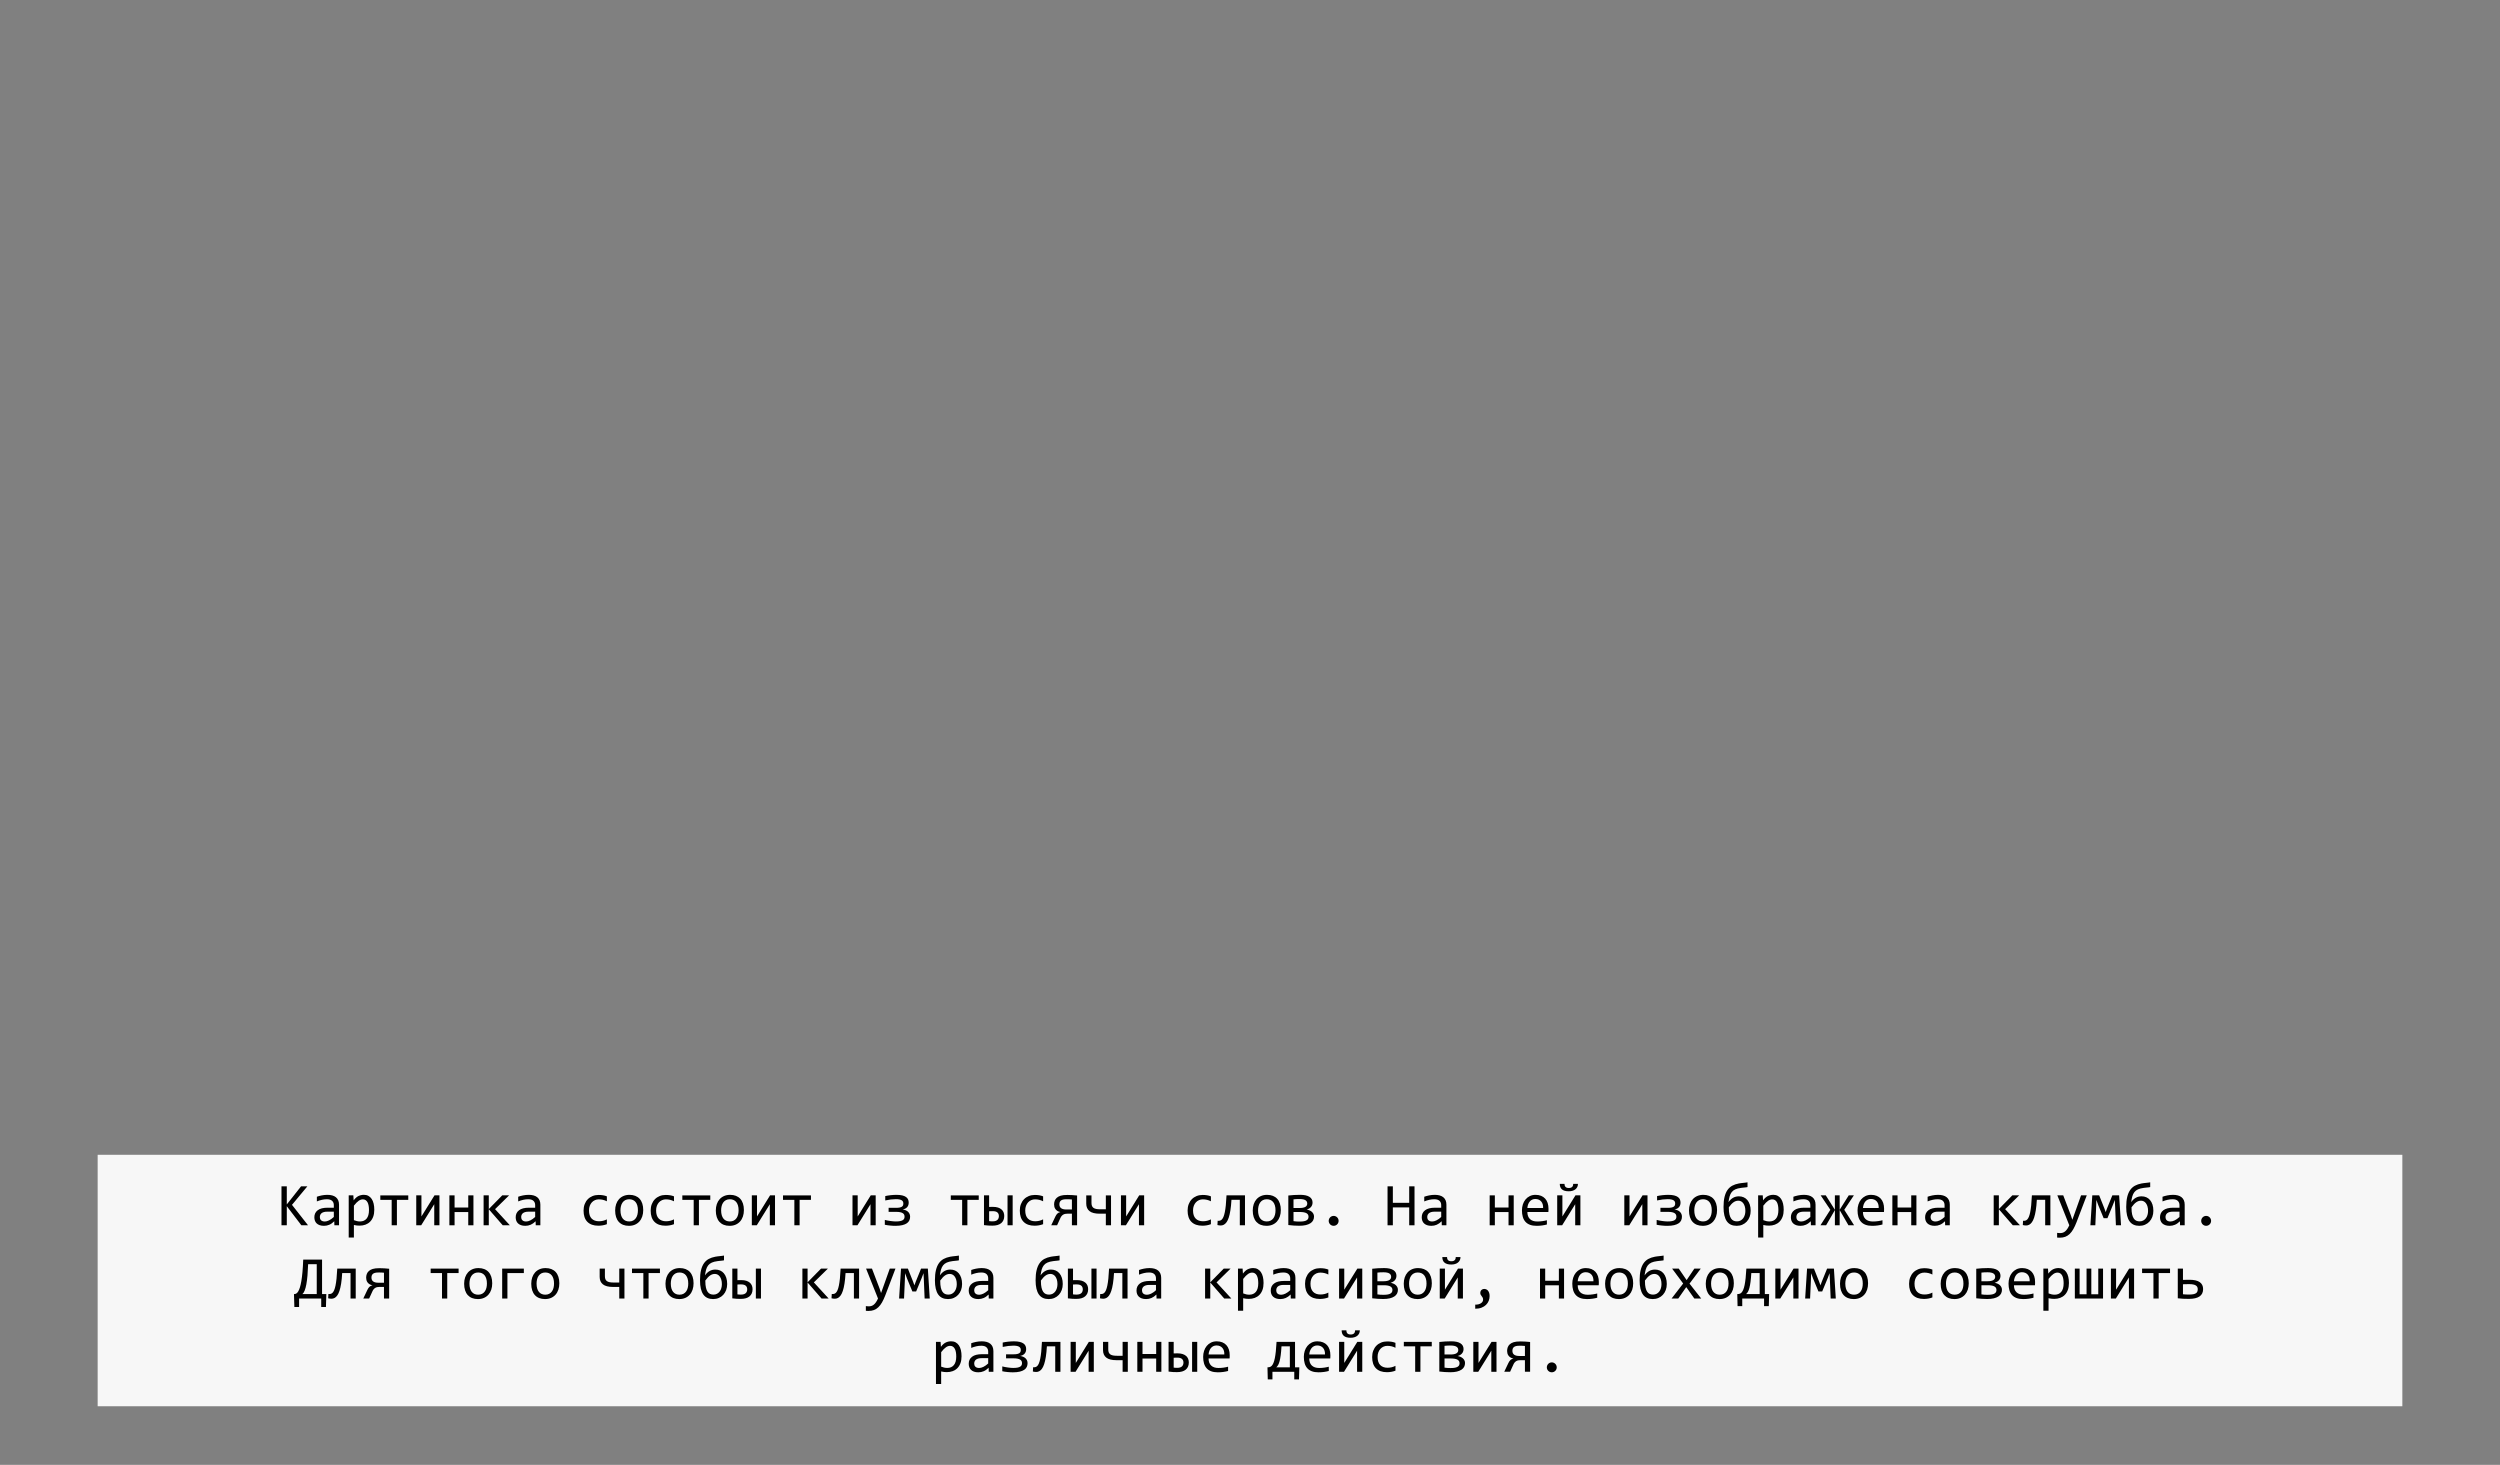 <?xml version="1.0" encoding="utf-8"?>
<!-- Generator: Adobe Illustrator 15.1.0, SVG Export Plug-In . SVG Version: 6.00 Build 0)  -->
<!DOCTYPE svg PUBLIC "-//W3C//DTD SVG 1.1//EN" "http://www.w3.org/Graphics/SVG/1.1/DTD/svg11.dtd">
<svg version="1.1" id="Layer_1" xmlns="http://www.w3.org/2000/svg" xmlns:xlink="http://www.w3.org/1999/xlink" x="0px" y="0px"
	 width="1024px" height="600px" viewBox="0 0 1024 600" enable-background="new 0 0 1024 600" xml:space="preserve">
<rect x="0" y="0" width="1024" height="600" fill="#808080" stroke="none"/>
<rect x="40" y="473" opacity="0.93" fill="#FFFFFF" enable-background="new    " width="944" height="103"/>
<g enable-background="new    ">
	<path d="M126.173,501.879h-2.732l-5.969-7.824v7.824h-2.175v-15.955h2.175v7.41l5.847-7.41h2.576l-6.299,7.581L126.173,501.879z"/>
	<path d="M136.964,501.879l-0.049-1.648c-0.667,0.66-1.345,1.136-2.033,1.429c-0.688,0.293-1.408,0.439-2.167,0.439
		c-0.698,0-1.298-0.09-1.794-0.271c-0.497-0.179-0.903-0.425-1.227-0.736c-0.322-0.313-0.558-0.684-0.708-1.105
		c-0.151-0.423-0.228-0.883-0.228-1.379c0-1.229,0.458-2.191,1.374-2.887c0.915-0.696,2.27-1.044,4.061-1.044h2.539v-1.074
		c0-0.726-0.232-1.304-0.696-1.739c-0.464-0.435-1.172-0.652-2.124-0.652c-0.69,0-1.374,0.076-2.044,0.23
		c-0.672,0.155-1.366,0.375-2.082,0.66v-1.917c0.271-0.099,0.568-0.193,0.897-0.287c0.33-0.093,0.678-0.177,1.044-0.25
		c0.365-0.073,0.749-0.132,1.146-0.177c0.398-0.045,0.801-0.067,1.208-0.067c0.74,0,1.408,0.081,2.002,0.244
		c0.596,0.163,1.099,0.411,1.507,0.745c0.411,0.333,0.729,0.752,0.946,1.257s0.33,1.099,0.33,1.782v8.447H136.964L136.964,501.879z
		 M136.732,496.301h-2.698c-0.529,0-0.985,0.053-1.367,0.158c-0.383,0.104-0.694,0.256-0.938,0.449
		c-0.244,0.195-0.426,0.432-0.543,0.702c-0.118,0.273-0.179,0.58-0.179,0.922c0,0.236,0.037,0.462,0.11,0.68
		c0.073,0.216,0.191,0.405,0.354,0.571c0.161,0.167,0.374,0.3,0.635,0.396c0.26,0.098,0.578,0.146,0.952,0.146
		c0.486,0,1.048-0.146,1.678-0.443c0.631-0.299,1.296-0.769,1.996-1.41V496.301L136.732,496.301z"/>
	<path d="M153.309,495.531c0,1.091-0.152,2.043-0.458,2.856c-0.307,0.813-0.728,1.489-1.265,2.024
		c-0.537,0.537-1.172,0.939-1.902,1.209c-0.732,0.27-1.526,0.402-2.38,0.402c-0.393,0-0.779-0.021-1.166-0.061
		c-0.388-0.041-0.779-0.11-1.18-0.208v5.127h-2.124v-17.262h1.894l0.134,2.053c0.61-0.838,1.261-1.428,1.953-1.766
		c0.689-0.338,1.438-0.507,2.246-0.507c0.7,0,1.313,0.146,1.843,0.439s0.972,0.706,1.331,1.237c0.358,0.533,0.626,1.178,0.806,1.931
		C153.219,493.764,153.309,494.604,153.309,495.531z M151.136,495.629c0-0.645-0.049-1.232-0.143-1.771
		c-0.093-0.537-0.242-0.997-0.445-1.38c-0.202-0.383-0.464-0.682-0.779-0.897c-0.317-0.215-0.696-0.321-1.137-0.321
		c-0.269,0-0.542,0.043-0.816,0.128c-0.277,0.086-0.563,0.229-0.86,0.428s-0.608,0.464-0.938,0.793
		c-0.329,0.33-0.684,0.738-1.058,1.229v5.943c0.393,0.163,0.803,0.291,1.233,0.385c0.431,0.096,0.854,0.143,1.27,0.143
		c1.147,0,2.046-0.391,2.698-1.166C150.81,498.362,151.136,497.192,151.136,495.629z"/>
	<path d="M167.225,491.452h-4.651v10.427h-2.148v-10.427h-4.649v-1.831h11.45L167.225,491.452L167.225,491.452z"/>
	<path d="M172.62,489.621v8.633l5.347-8.633h2.026v12.258h-2.124v-8.633l-5.347,8.633h-2.026v-12.258H172.62z"/>
	<path d="M193.922,501.879h-2.124v-5.42h-5.603v5.42h-2.124v-12.258h2.124v4.98h5.603v-4.98h2.124V501.879z"/>
	<path d="M208.839,501.879h-2.917l-5.713-6.567v6.567h-2.124v-12.258h2.124v5.604l5.505-5.604h2.81l-5.75,5.652L208.839,501.879z"/>
	<path d="M219.434,501.879l-0.049-1.648c-0.667,0.66-1.347,1.136-2.033,1.429c-0.688,0.293-1.41,0.439-2.167,0.439
		c-0.7,0-1.298-0.09-1.794-0.271c-0.497-0.179-0.905-0.425-1.229-0.736c-0.322-0.313-0.558-0.684-0.708-1.105
		c-0.149-0.422-0.226-0.883-0.226-1.379c0-1.229,0.458-2.191,1.374-2.887c0.915-0.696,2.268-1.044,4.059-1.044h2.539v-1.074
		c0-0.726-0.23-1.304-0.696-1.739c-0.464-0.435-1.172-0.652-2.124-0.652c-0.69,0-1.374,0.076-2.044,0.23
		c-0.672,0.155-1.364,0.375-2.082,0.66v-1.917c0.271-0.099,0.568-0.193,0.897-0.287c0.33-0.093,0.678-0.177,1.044-0.25
		s0.749-0.132,1.147-0.177c0.396-0.045,0.801-0.067,1.208-0.067c0.738,0,1.406,0.081,2.002,0.244
		c0.594,0.163,1.097,0.411,1.507,0.745c0.411,0.333,0.727,0.752,0.944,1.257c0.221,0.505,0.33,1.099,0.33,1.782v8.447H219.434
		L219.434,501.879z M219.202,496.301h-2.698c-0.527,0-0.983,0.053-1.365,0.158c-0.385,0.104-0.696,0.256-0.94,0.449
		c-0.244,0.195-0.425,0.432-0.543,0.702c-0.118,0.273-0.177,0.58-0.177,0.922c0,0.236,0.037,0.462,0.108,0.68
		c0.073,0.216,0.191,0.405,0.354,0.571c0.163,0.167,0.374,0.3,0.635,0.396c0.26,0.098,0.578,0.146,0.952,0.146
		c0.488,0,1.048-0.146,1.678-0.443c0.631-0.299,1.296-0.769,1.996-1.41V496.301L219.202,496.301z"/>
	<path d="M248.573,501.428c-0.554,0.211-1.121,0.368-1.703,0.47c-0.582,0.104-1.182,0.152-1.8,0.152
		c-1.938,0-3.428-0.524-4.474-1.575c-1.047-1.049-1.568-2.583-1.568-4.604c0-0.969,0.15-1.848,0.452-2.637
		c0.301-0.789,0.724-1.465,1.27-2.024c0.545-0.563,1.196-0.995,1.953-1.302c0.757-0.306,1.591-0.458,2.502-0.458
		c0.635,0,1.229,0.045,1.782,0.136c0.553,0.09,1.082,0.234,1.587,0.438v2.027c-0.529-0.277-1.068-0.479-1.617-0.604
		c-0.55-0.126-1.117-0.188-1.703-0.188c-0.545,0-1.06,0.104-1.544,0.312c-0.482,0.207-0.91,0.506-1.274,0.896
		c-0.366,0.39-0.655,0.867-0.867,1.429c-0.212,0.563-0.317,1.196-0.317,1.904c0,1.479,0.36,2.59,1.08,3.326
		c0.722,0.735,1.719,1.104,2.997,1.104c0.578,0,1.137-0.063,1.679-0.195c0.541-0.13,1.063-0.323,1.568-0.586L248.573,501.428
		L248.573,501.428z"/>
	<path d="M263.465,495.654c0,0.952-0.134,1.825-0.401,2.618c-0.271,0.794-0.655,1.474-1.16,2.039s-1.119,1.005-1.843,1.318
		c-0.727,0.313-1.546,0.47-2.468,0.47c-0.879,0-1.667-0.137-2.36-0.409c-0.696-0.271-1.286-0.673-1.771-1.202
		c-0.482-0.527-0.854-1.185-1.108-1.966c-0.258-0.781-0.387-1.68-0.387-2.697c0-0.952,0.136-1.818,0.403-2.604
		c0.271-0.785,0.655-1.46,1.16-2.026c0.504-0.563,1.119-1.005,1.843-1.316c0.726-0.313,1.546-0.472,2.466-0.472
		c0.879,0,1.667,0.139,2.362,0.409c0.696,0.272,1.286,0.671,1.771,1.196c0.482,0.522,0.854,1.178,1.108,1.959
		C263.337,493.747,263.465,494.645,263.465,495.654z M261.292,495.751c0-0.759-0.083-1.42-0.25-1.983
		c-0.167-0.565-0.403-1.038-0.714-1.416c-0.31-0.379-0.686-0.663-1.129-0.854c-0.443-0.189-0.938-0.285-1.483-0.285
		c-0.635,0-1.178,0.124-1.629,0.372c-0.45,0.248-0.82,0.578-1.109,0.993s-0.5,0.897-0.637,1.446
		c-0.134,0.55-0.199,1.125-0.199,1.729c0,0.757,0.083,1.42,0.25,1.987c0.167,0.57,0.403,1.044,0.714,1.424
		c0.309,0.379,0.684,0.662,1.123,0.854c0.438,0.191,0.936,0.287,1.487,0.287c0.637,0,1.18-0.124,1.631-0.373
		c0.45-0.248,0.82-0.58,1.109-0.994c0.289-0.416,0.5-0.896,0.635-1.447C261.225,496.942,261.292,496.362,261.292,495.751z"/>
	<path d="M276.063,501.428c-0.556,0.211-1.121,0.368-1.703,0.47c-0.582,0.104-1.182,0.152-1.8,0.152
		c-1.938,0-3.43-0.524-4.476-1.575c-1.045-1.049-1.566-2.583-1.566-4.604c0-0.969,0.148-1.848,0.452-2.637
		c0.301-0.789,0.724-1.465,1.27-2.024c0.545-0.563,1.196-0.995,1.953-1.302c0.757-0.306,1.591-0.458,2.502-0.458
		c0.635,0,1.229,0.045,1.782,0.136c0.553,0.09,1.082,0.234,1.587,0.438v2.027c-0.529-0.277-1.068-0.479-1.617-0.604
		c-0.55-0.126-1.117-0.188-1.703-0.188c-0.545,0-1.06,0.104-1.544,0.312c-0.484,0.207-0.91,0.506-1.276,0.896
		c-0.364,0.39-0.653,0.867-0.865,1.429c-0.212,0.563-0.317,1.196-0.317,1.904c0,1.479,0.36,2.59,1.08,3.326
		c0.721,0.735,1.719,1.104,2.997,1.104c0.578,0,1.137-0.063,1.679-0.195c0.541-0.13,1.063-0.323,1.568-0.586L276.063,501.428
		L276.063,501.428z"/>
	<path d="M290.931,491.452h-4.651v10.427h-2.148v-10.427h-4.649v-1.831h11.45L290.931,491.452L290.931,491.452z"/>
	<path d="M304.7,495.654c0,0.952-0.134,1.825-0.403,2.618c-0.269,0.794-0.653,1.474-1.158,2.039
		c-0.507,0.565-1.119,1.005-1.845,1.318c-0.725,0.313-1.546,0.47-2.466,0.47c-0.879,0-1.667-0.137-2.362-0.409
		c-0.694-0.271-1.284-0.673-1.771-1.202c-0.484-0.527-0.854-1.185-1.11-1.966c-0.257-0.781-0.385-1.68-0.385-2.697
		c0-0.952,0.134-1.818,0.403-2.604c0.269-0.785,0.653-1.46,1.16-2.026c0.504-0.563,1.117-1.005,1.843-1.316
		c0.724-0.313,1.546-0.472,2.466-0.472c0.879,0,1.667,0.139,2.362,0.409c0.694,0.272,1.286,0.671,1.771,1.196
		c0.484,0.522,0.854,1.178,1.11,1.959C304.573,493.747,304.7,494.645,304.7,495.654z M302.528,495.751
		c0-0.759-0.083-1.42-0.25-1.983c-0.167-0.565-0.405-1.038-0.714-1.416c-0.312-0.379-0.688-0.663-1.129-0.854
		c-0.443-0.189-0.938-0.285-1.483-0.285c-0.635,0-1.178,0.124-1.629,0.372c-0.452,0.248-0.822,0.578-1.111,0.993
		s-0.5,0.897-0.635,1.446c-0.134,0.55-0.201,1.125-0.201,1.729c0,0.757,0.083,1.42,0.25,1.987c0.167,0.57,0.405,1.044,0.714,1.424
		c0.311,0.379,0.686,0.662,1.123,0.854c0.439,0.191,0.938,0.287,1.489,0.287c0.635,0,1.178-0.124,1.629-0.373
		c0.452-0.248,0.822-0.58,1.111-0.994c0.289-0.416,0.5-0.896,0.635-1.447C302.46,496.942,302.528,496.362,302.528,495.751z"/>
	<path d="M310.072,489.621v8.633l5.347-8.633h2.026v12.258h-2.124v-8.633l-5.347,8.633h-2.026v-12.258H310.072z"/>
	<path d="M332.166,491.452h-4.649v10.427h-2.148v-10.427h-4.651v-1.831h11.45L332.166,491.452L332.166,491.452z"/>
	<path d="M351.307,489.621v8.633l5.347-8.633h2.026v12.258h-2.124v-8.633l-5.349,8.633h-2.024v-12.258H351.307z"/>
	<path d="M362.427,499.682c0.356,0.098,0.738,0.184,1.146,0.256c0.407,0.074,0.81,0.139,1.208,0.195
		c0.398,0.058,0.783,0.101,1.153,0.129c0.371,0.026,0.702,0.043,0.995,0.043c0.689,0,1.268-0.045,1.728-0.135
		c0.459-0.092,0.826-0.22,1.099-0.387c0.272-0.166,0.467-0.37,0.58-0.608c0.114-0.239,0.171-0.513,0.171-0.813
		c0-0.293-0.051-0.56-0.151-0.8c-0.104-0.239-0.285-0.449-0.549-0.628c-0.267-0.18-0.625-0.318-1.081-0.416
		s-1.038-0.146-1.746-0.146h-3.003v-1.646h2.989c0.618,0,1.125-0.041,1.521-0.122c0.395-0.081,0.706-0.199,0.934-0.354
		c0.229-0.155,0.382-0.344,0.464-0.563c0.081-0.219,0.122-0.472,0.122-0.756c0-0.277-0.051-0.523-0.15-0.739
		c-0.104-0.215-0.271-0.396-0.507-0.549c-0.236-0.15-0.551-0.267-0.94-0.349c-0.391-0.081-0.875-0.121-1.453-0.121
		c-0.635,0-1.331,0.044-2.087,0.134s-1.514,0.22-2.271,0.391v-1.794c0.333-0.074,0.692-0.143,1.079-0.208
		c0.388-0.063,0.779-0.118,1.18-0.159c0.396-0.04,0.795-0.07,1.188-0.098c0.396-0.023,0.771-0.036,1.129-0.036
		c0.96,0,1.764,0.079,2.405,0.238c0.645,0.158,1.16,0.38,1.55,0.665c0.392,0.285,0.667,0.623,0.83,1.014
		c0.163,0.393,0.244,0.817,0.244,1.281c0,0.342-0.049,0.665-0.146,0.971c-0.1,0.307-0.249,0.58-0.452,0.824
		c-0.204,0.244-0.462,0.451-0.775,0.622c-0.313,0.171-0.688,0.293-1.129,0.366c0.439,0.063,0.846,0.173,1.221,0.322
		c0.374,0.15,0.698,0.352,0.972,0.6c0.272,0.248,0.486,0.543,0.646,0.885c0.158,0.342,0.238,0.732,0.238,1.172
		c0,0.537-0.104,1.036-0.313,1.495c-0.208,0.46-0.548,0.854-1.02,1.187c-0.472,0.327-1.095,0.588-1.868,0.773
		c-0.771,0.188-1.721,0.28-2.844,0.28c-0.301,0-0.633-0.011-0.995-0.03c-0.362-0.021-0.736-0.049-1.123-0.086
		c-0.386-0.036-0.767-0.081-1.141-0.134c-0.375-0.053-0.727-0.116-1.052-0.189v-1.977L362.427,499.682L362.427,499.682z"/>
	<path d="M400.892,491.452h-4.651v10.427h-2.148v-10.427h-4.649v-1.831h11.45L400.892,491.452L400.892,491.452z"/>
	<path d="M405.14,494.36c0.293-0.008,0.565-0.014,0.822-0.019c0.258-0.004,0.522-0.007,0.801-0.007c0.765,0,1.434,0.093,2.008,0.273
		c0.573,0.184,1.051,0.439,1.434,0.771c0.382,0.327,0.667,0.725,0.854,1.184c0.187,0.46,0.279,0.959,0.279,1.496
		c0,0.648-0.108,1.223-0.329,1.715s-0.532,0.905-0.939,1.238c-0.407,0.334-0.905,0.586-1.495,0.758
		c-0.59,0.17-1.292,0.256-2.104,0.256c-0.521,0-1.072-0.015-1.654-0.043s-1.174-0.087-1.776-0.177v-12.185h2.102L405.14,494.36
		L405.14,494.36z M409.144,498.117c0-0.643-0.201-1.142-0.604-1.495c-0.4-0.354-1.043-0.529-1.922-0.529
		c-0.236,0-0.476,0.004-0.72,0.013c-0.244,0.008-0.497,0.021-0.757,0.036v4.028c0.26,0.041,0.508,0.065,0.745,0.078
		c0.234,0.014,0.472,0.02,0.708,0.02c0.494,0,0.905-0.059,1.231-0.177c0.325-0.118,0.584-0.274,0.775-0.472
		c0.189-0.193,0.329-0.424,0.415-0.684C409.101,498.677,409.144,498.405,409.144,498.117z M412.684,501.879v-12.258h2.1v12.258
		H412.684z"/>
	<path d="M427.26,501.428c-0.556,0.211-1.121,0.368-1.703,0.47c-0.582,0.104-1.183,0.152-1.8,0.152c-1.938,0-3.43-0.524-4.476-1.575
		c-1.045-1.049-1.568-2.583-1.568-4.604c0-0.969,0.15-1.848,0.452-2.637c0.301-0.789,0.726-1.465,1.271-2.024
		c0.545-0.563,1.194-0.995,1.953-1.302c0.757-0.306,1.591-0.458,2.502-0.458c0.635,0,1.229,0.045,1.782,0.136
		c0.553,0.09,1.082,0.234,1.587,0.438v2.027c-0.529-0.277-1.068-0.479-1.617-0.604c-0.55-0.126-1.117-0.188-1.703-0.188
		c-0.545,0-1.06,0.104-1.544,0.312c-0.484,0.207-0.91,0.506-1.276,0.896c-0.366,0.39-0.655,0.867-0.867,1.429
		c-0.212,0.563-0.315,1.196-0.315,1.904c0,1.479,0.358,2.59,1.08,3.326c0.721,0.735,1.719,1.104,2.997,1.104
		c0.578,0,1.137-0.063,1.679-0.195c0.541-0.13,1.063-0.323,1.568-0.586L427.26,501.428L427.26,501.428z"/>
	<path d="M432.254,498.339c0.269-0.569,0.563-1.001,0.885-1.294c0.32-0.293,0.726-0.488,1.214-0.586
		c-0.513-0.1-0.937-0.258-1.271-0.479c-0.335-0.219-0.601-0.474-0.8-0.763c-0.2-0.288-0.338-0.598-0.415-0.921
		c-0.078-0.326-0.114-0.647-0.114-0.967c0-0.535,0.089-1.041,0.269-1.514c0.179-0.472,0.468-0.883,0.867-1.23
		c0.396-0.353,0.921-0.627,1.568-0.83c0.646-0.204,1.571-0.308,2.776-0.308c0.675,0,1.343,0.022,2.002,0.067s1.306,0.1,1.941,0.164
		v12.195h-2.124v-4.748h-1.843c-0.285,0-0.576,0.024-0.873,0.078c-0.298,0.054-0.568,0.149-0.813,0.293
		c-0.244,0.144-0.466,0.326-0.666,0.557c-0.199,0.228-0.376,0.517-0.531,0.866l-1.343,2.954h-2.403L432.254,498.339z
		 M433.926,493.31c0,0.7,0.236,1.225,0.714,1.575c0.477,0.35,1.182,0.522,2.118,0.522h2.295v-4.102
		c-0.352-0.032-0.688-0.058-1.015-0.073c-0.325-0.016-0.667-0.022-1.023-0.022c-0.7,0-1.233,0.047-1.601,0.141
		c-0.364,0.094-0.653,0.228-0.865,0.402c-0.212,0.176-0.368,0.389-0.472,0.642C433.975,492.647,433.926,492.949,433.926,493.31z"/>
	<path d="M452.955,497.131h-2.525c-1.896,0-3.288-0.354-4.175-1.063c-0.889-0.708-1.331-1.737-1.331-3.088v-3.357h2.146v3.076
		c0,0.488,0.065,0.899,0.195,1.232c0.13,0.334,0.34,0.604,0.628,0.813c0.289,0.207,0.659,0.355,1.111,0.445
		c0.449,0.09,0.999,0.135,1.642,0.135h2.307v-5.701h2.124v12.258h-2.124v-4.748L452.955,497.131L452.955,497.131z"/>
	<path d="M461.268,489.621v8.633l5.347-8.633h2.026v12.258h-2.124v-8.633l-5.347,8.633h-2.026v-12.258H461.268z"/>
	<path d="M495.985,501.428c-0.554,0.211-1.121,0.368-1.703,0.47c-0.582,0.104-1.182,0.152-1.8,0.152
		c-1.937,0-3.428-0.524-4.474-1.575c-1.045-1.049-1.568-2.583-1.568-4.604c0-0.969,0.15-1.848,0.452-2.637
		c0.301-0.789,0.724-1.465,1.27-2.024c0.545-0.563,1.196-0.995,1.953-1.302c0.757-0.306,1.591-0.458,2.502-0.458
		c0.637,0,1.229,0.045,1.782,0.136c0.553,0.09,1.082,0.234,1.587,0.438v2.027c-0.529-0.277-1.066-0.479-1.617-0.604
		c-0.55-0.126-1.115-0.188-1.703-0.188c-0.545,0-1.06,0.104-1.544,0.312c-0.482,0.207-0.908,0.506-1.274,0.896
		c-0.366,0.39-0.655,0.867-0.867,1.429c-0.212,0.563-0.317,1.196-0.317,1.904c0,1.479,0.36,2.59,1.08,3.326
		c0.723,0.735,1.721,1.104,2.997,1.104c0.578,0,1.139-0.063,1.68-0.195c0.541-0.13,1.063-0.323,1.567-0.586L495.985,501.428
		L495.985,501.428z"/>
	<path d="M509.949,501.879h-2.124v-10.427h-3.418c-0.098,1.679-0.241,3.112-0.434,4.312c-0.191,1.195-0.421,2.195-0.689,2.996
		c-0.269,0.802-0.572,1.433-0.916,1.893c-0.342,0.46-0.71,0.793-1.104,1.001c-0.396,0.207-0.813,0.311-1.251,0.307
		c-0.439-0.006-0.893-0.063-1.355-0.179l0.1-1.758c0.324,0.032,0.63,0.019,0.916-0.049c0.283-0.065,0.549-0.222,0.793-0.47
		s0.466-0.606,0.666-1.074c0.197-0.468,0.38-1.093,0.543-1.874c0.162-0.781,0.303-1.739,0.421-2.875
		c0.118-1.135,0.214-2.488,0.287-4.061h7.566L509.949,501.879L509.949,501.879z"/>
	<path d="M524.623,495.654c0,0.952-0.135,1.825-0.401,2.618c-0.271,0.794-0.655,1.474-1.159,2.039
		c-0.506,0.565-1.119,1.005-1.844,1.318c-0.727,0.313-1.547,0.47-2.466,0.47c-0.881,0-1.669-0.137-2.362-0.409
		c-0.695-0.271-1.285-0.673-1.771-1.202c-0.483-0.527-0.854-1.185-1.109-1.966c-0.257-0.781-0.387-1.68-0.387-2.697
		c0-0.952,0.137-1.818,0.403-2.604c0.27-0.785,0.655-1.46,1.159-2.026c0.505-0.563,1.119-1.005,1.844-1.316
		c0.726-0.313,1.546-0.472,2.466-0.472c0.88,0,1.667,0.139,2.362,0.409c0.695,0.272,1.285,0.671,1.771,1.196
		c0.483,0.522,0.854,1.178,1.11,1.959S524.623,494.645,524.623,495.654z M522.449,495.751c0-0.759-0.083-1.42-0.25-1.983
		c-0.166-0.565-0.402-1.038-0.714-1.416c-0.31-0.379-0.686-0.663-1.13-0.854c-0.443-0.189-0.938-0.285-1.482-0.285
		c-0.635,0-1.178,0.124-1.629,0.372c-0.453,0.248-0.82,0.578-1.109,0.993s-0.5,0.897-0.637,1.446
		c-0.135,0.55-0.199,1.125-0.199,1.729c0,0.757,0.083,1.42,0.25,1.987c0.166,0.57,0.402,1.044,0.714,1.424
		c0.31,0.379,0.684,0.662,1.123,0.854c0.438,0.191,0.936,0.287,1.487,0.287c0.637,0,1.18-0.124,1.629-0.373
		c0.453-0.248,0.822-0.58,1.111-0.994c0.289-0.416,0.5-0.896,0.635-1.447C522.385,496.942,522.449,496.362,522.449,495.751z"/>
	<path d="M538.22,498.303c0,0.561-0.117,1.074-0.354,1.537c-0.234,0.465-0.603,0.859-1.099,1.188
		c-0.497,0.33-1.125,0.586-1.886,0.771c-0.764,0.183-1.666,0.272-2.719,0.272c-0.689,0-1.428-0.024-2.209-0.079
		c-0.779-0.054-1.532-0.124-2.258-0.214v-12.098c0.766-0.089,1.539-0.158,2.324-0.207c0.786-0.049,1.635-0.073,2.546-0.073
		c1.651,0,2.907,0.271,3.768,0.813c0.856,0.542,1.286,1.318,1.286,2.338c0,0.689-0.197,1.286-0.598,1.782
		c-0.398,0.494-1.002,0.86-1.807,1.099c0.391,0.063,0.767,0.173,1.129,0.323c0.36,0.149,0.682,0.347,0.958,0.586
		c0.274,0.239,0.499,0.521,0.665,0.849C538.137,497.517,538.22,497.887,538.22,498.303z M535.45,492.981
		c0-0.285-0.058-0.542-0.171-0.77c-0.114-0.229-0.295-0.425-0.543-0.586c-0.248-0.163-0.574-0.287-0.977-0.372
		c-0.402-0.088-0.892-0.128-1.459-0.128c-0.515,0-0.961,0.01-1.345,0.028c-0.383,0.021-0.761,0.057-1.136,0.104v3.54h2.467
		C534.396,494.799,535.45,494.193,535.45,492.981z M535.974,498.352c0-0.635-0.287-1.113-0.859-1.437
		c-0.574-0.319-1.468-0.48-2.68-0.48h-2.613v3.747c0.398,0.063,0.794,0.109,1.187,0.135c0.391,0.025,0.838,0.037,1.343,0.037
		c0.725,0,1.32-0.049,1.789-0.146c0.467-0.098,0.838-0.234,1.107-0.414c0.273-0.181,0.465-0.393,0.568-0.637
		C535.923,498.911,535.974,498.645,535.974,498.352z"/>
	<path d="M546.265,498.031c0.275,0,0.539,0.056,0.787,0.159c0.248,0.105,0.465,0.252,0.646,0.439
		c0.186,0.188,0.328,0.403,0.436,0.651c0.104,0.248,0.157,0.517,0.157,0.799c0,0.277-0.054,0.537-0.157,0.781
		c-0.105,0.244-0.25,0.458-0.436,0.644c-0.182,0.183-0.396,0.325-0.646,0.433s-0.513,0.159-0.787,0.159
		c-0.285,0-0.549-0.053-0.793-0.159c-0.244-0.104-0.459-0.25-0.643-0.433c-0.184-0.186-0.326-0.397-0.434-0.644
		c-0.106-0.244-0.159-0.504-0.159-0.781c0-0.282,0.053-0.551,0.159-0.799c0.104-0.248,0.25-0.466,0.434-0.651
		c0.184-0.188,0.396-0.334,0.643-0.439C545.719,498.087,545.98,498.031,546.265,498.031z"/>
	<path d="M579.385,501.879h-2.172v-7.324h-6.702v7.324h-2.173v-15.955h2.173v6.751h6.702v-6.751h2.172V501.879z"/>
	<path d="M590.552,501.879l-0.049-1.648c-0.668,0.66-1.347,1.136-2.033,1.429c-0.688,0.293-1.409,0.439-2.166,0.439
		c-0.7,0-1.299-0.09-1.795-0.271c-0.496-0.179-0.904-0.425-1.229-0.736c-0.32-0.313-0.557-0.684-0.707-1.105
		c-0.149-0.422-0.227-0.883-0.227-1.379c0-1.229,0.457-2.191,1.373-2.887c0.916-0.696,2.269-1.044,4.059-1.044h2.539v-1.074
		c0-0.726-0.229-1.304-0.693-1.739c-0.466-0.435-1.174-0.652-2.125-0.652c-0.691,0-1.373,0.076-2.045,0.23
		c-0.672,0.155-1.364,0.375-2.08,0.66v-1.917c0.269-0.099,0.566-0.193,0.896-0.287c0.33-0.093,0.678-0.177,1.045-0.25
		c0.365-0.073,0.748-0.132,1.146-0.177c0.396-0.045,0.802-0.067,1.209-0.067c0.738,0,1.406,0.081,2.002,0.244
		c0.594,0.163,1.097,0.411,1.508,0.745c0.41,0.333,0.727,0.752,0.943,1.257c0.223,0.505,0.33,1.099,0.33,1.782v8.447H590.552
		L590.552,501.879z M590.32,496.301h-2.697c-0.527,0-0.982,0.053-1.365,0.158c-0.385,0.104-0.695,0.256-0.939,0.449
		c-0.244,0.195-0.426,0.432-0.543,0.702c-0.119,0.273-0.178,0.58-0.178,0.922c0,0.236,0.037,0.462,0.107,0.68
		c0.074,0.216,0.191,0.405,0.354,0.571c0.163,0.167,0.374,0.3,0.635,0.396c0.261,0.096,0.577,0.146,0.952,0.146
		c0.488,0,1.048-0.146,1.678-0.443c0.631-0.299,1.297-0.769,1.996-1.41V496.301L590.32,496.301z"/>
	<path d="M620.02,501.879h-2.124v-5.42h-5.604v5.42h-2.123v-12.258h2.123v4.98h5.604v-4.98h2.124V501.879z"/>
	<path d="M634.265,495.104c0,0.302-0.004,0.554-0.012,0.758c-0.01,0.203-0.021,0.396-0.037,0.573h-8.605
		c0,1.253,0.352,2.216,1.051,2.887c0.699,0.672,1.709,1.007,3.027,1.007c0.357,0,0.715-0.014,1.074-0.042
		c0.355-0.026,0.703-0.065,1.037-0.114c0.334-0.051,0.65-0.104,0.957-0.165c0.307-0.063,0.588-0.128,0.85-0.201v1.745
		c-0.578,0.163-1.232,0.296-1.959,0.396c-0.729,0.104-1.484,0.152-2.266,0.152c-1.051,0-1.953-0.145-2.709-0.427
		c-0.76-0.285-1.378-0.698-1.861-1.239c-0.484-0.541-0.844-1.204-1.074-1.99c-0.23-0.785-0.349-1.674-0.349-2.667
		c0-0.862,0.124-1.679,0.372-2.447c0.248-0.77,0.609-1.442,1.086-2.024s1.061-1.044,1.752-1.386c0.69-0.344,1.479-0.515,2.355-0.515
		c0.854,0,1.611,0.134,2.271,0.403c0.66,0.268,1.215,0.646,1.666,1.141s0.793,1.091,1.025,1.795
		C634.149,493.447,634.265,494.234,634.265,495.104z M632.056,494.799c0.025-0.545-0.029-1.044-0.158-1.495
		c-0.131-0.452-0.332-0.841-0.604-1.166s-0.611-0.58-1.02-0.763c-0.408-0.186-0.879-0.275-1.416-0.275
		c-0.465,0-0.889,0.09-1.27,0.27c-0.385,0.181-0.713,0.433-0.99,0.758c-0.275,0.324-0.5,0.717-0.67,1.172
		c-0.172,0.456-0.277,0.957-0.318,1.502L632.056,494.799L632.056,494.799z"/>
	<path d="M639.955,489.621v8.633l5.348-8.633h2.025v12.258h-2.125v-8.633l-5.346,8.633h-2.027v-12.258H639.955z M646.326,484.899
		c0,0.48-0.092,0.908-0.271,1.282c-0.186,0.374-0.439,0.694-0.771,0.958c-0.33,0.265-0.727,0.466-1.188,0.604
		c-0.466,0.141-0.979,0.208-1.539,0.208c-0.65,0-1.209-0.067-1.672-0.208c-0.466-0.139-0.848-0.34-1.145-0.604
		s-0.514-0.584-0.65-0.958c-0.14-0.374-0.207-0.802-0.207-1.282h1.928c0,0.236,0.029,0.456,0.086,0.66
		c0.057,0.203,0.152,0.384,0.287,0.543c0.135,0.158,0.313,0.282,0.543,0.372c0.229,0.09,0.514,0.134,0.854,0.134
		c0.352,0,0.643-0.044,0.871-0.134c0.232-0.09,0.418-0.214,0.559-0.372c0.139-0.159,0.234-0.34,0.293-0.543
		c0.057-0.204,0.086-0.424,0.086-0.66H646.326z"/>
	<path d="M667.445,489.621v8.633l5.346-8.633h2.027v12.258h-2.125v-8.633l-5.346,8.633h-2.027v-12.258H667.445z"/>
	<path d="M678.566,499.682c0.357,0.098,0.74,0.184,1.146,0.256c0.404,0.074,0.811,0.139,1.209,0.195
		c0.396,0.058,0.781,0.101,1.15,0.129c0.371,0.026,0.703,0.043,0.996,0.043c0.691,0,1.27-0.045,1.729-0.135
		c0.459-0.092,0.824-0.22,1.1-0.387c0.271-0.166,0.465-0.37,0.58-0.608c0.113-0.239,0.17-0.513,0.17-0.813
		c0-0.293-0.051-0.56-0.152-0.8c-0.102-0.239-0.285-0.449-0.549-0.628c-0.266-0.18-0.625-0.318-1.08-0.416
		c-0.457-0.098-1.039-0.146-1.746-0.146h-3.004v-1.646h2.992c0.617,0,1.123-0.041,1.52-0.122s0.705-0.199,0.936-0.354
		c0.227-0.155,0.383-0.344,0.463-0.563c0.082-0.219,0.123-0.472,0.123-0.756c0-0.277-0.051-0.523-0.152-0.739
		c-0.104-0.215-0.271-0.396-0.508-0.549c-0.236-0.152-0.549-0.267-0.938-0.349c-0.393-0.081-0.875-0.121-1.453-0.121
		c-0.636,0-1.33,0.044-2.086,0.134c-0.759,0.09-1.516,0.22-2.271,0.391v-1.794c0.334-0.074,0.693-0.143,1.08-0.208
		c0.387-0.063,0.779-0.118,1.178-0.159c0.398-0.04,0.795-0.07,1.191-0.098c0.395-0.023,0.77-0.036,1.129-0.036
		c0.959,0,1.762,0.079,2.404,0.238c0.643,0.158,1.16,0.38,1.551,0.665s0.666,0.623,0.83,1.014c0.162,0.393,0.244,0.817,0.244,1.281
		c0,0.342-0.049,0.665-0.146,0.971c-0.097,0.307-0.248,0.58-0.45,0.824c-0.205,0.244-0.464,0.451-0.774,0.622
		c-0.314,0.171-0.689,0.293-1.129,0.366c0.438,0.063,0.846,0.173,1.221,0.322c0.373,0.15,0.697,0.352,0.969,0.6
		c0.273,0.248,0.488,0.543,0.648,0.885c0.158,0.342,0.237,0.732,0.237,1.172c0,0.537-0.104,1.036-0.313,1.495
		c-0.207,0.46-0.547,0.854-1.02,1.187c-0.473,0.327-1.096,0.588-1.867,0.773c-0.773,0.188-1.722,0.28-2.845,0.28
		c-0.302,0-0.634-0.011-0.995-0.03c-0.361-0.021-0.736-0.049-1.123-0.086c-0.389-0.036-0.768-0.081-1.143-0.134
		s-0.725-0.116-1.049-0.189L678.566,499.682L678.566,499.682z"/>
	<path d="M703.308,495.654c0,0.952-0.133,1.825-0.402,2.618c-0.268,0.794-0.652,1.474-1.16,2.039
		c-0.504,0.565-1.117,1.005-1.842,1.318c-0.725,0.313-1.547,0.47-2.467,0.47c-0.879,0-1.666-0.137-2.361-0.409
		c-0.695-0.271-1.287-0.673-1.771-1.202c-0.484-0.527-0.854-1.185-1.109-1.966c-0.258-0.781-0.385-1.68-0.385-2.697
		c0-0.952,0.135-1.818,0.402-2.604c0.27-0.785,0.652-1.46,1.158-2.026c0.506-0.563,1.119-1.005,1.846-1.316
		c0.723-0.313,1.545-0.472,2.465-0.472c0.879,0,1.666,0.139,2.361,0.409c0.695,0.272,1.285,0.671,1.771,1.196
		c0.482,0.522,0.854,1.178,1.109,1.959C703.181,493.747,703.308,494.645,703.308,495.654z M701.136,495.751
		c0-0.759-0.084-1.42-0.25-1.983c-0.168-0.565-0.406-1.038-0.715-1.416c-0.311-0.379-0.688-0.663-1.131-0.854
		c-0.441-0.189-0.938-0.285-1.48-0.285c-0.635,0-1.18,0.124-1.631,0.372s-0.822,0.578-1.111,0.993s-0.5,0.897-0.635,1.446
		c-0.133,0.55-0.201,1.125-0.201,1.729c0,0.757,0.084,1.42,0.25,1.987c0.168,0.57,0.406,1.044,0.715,1.424
		c0.311,0.379,0.686,0.662,1.123,0.854c0.439,0.191,0.938,0.287,1.49,0.287c0.635,0,1.178-0.124,1.629-0.373
		c0.451-0.248,0.822-0.58,1.111-0.994c0.287-0.416,0.5-0.896,0.635-1.447C701.068,496.942,701.136,496.362,701.136,495.751z"/>
	<path d="M707.984,492.395c0.57-0.798,1.205-1.395,1.904-1.789c0.699-0.394,1.49-0.592,2.369-0.592c0.697,0,1.344,0.128,1.934,0.385
		c0.59,0.256,1.1,0.637,1.525,1.141c0.428,0.507,0.762,1.126,1.002,1.862s0.357,1.581,0.357,2.532c0,0.896-0.141,1.722-0.42,2.479
		c-0.279,0.759-0.676,1.408-1.186,1.953c-0.508,0.545-1.115,0.973-1.818,1.275c-0.703,0.306-1.479,0.458-2.322,0.458
		c-0.891,0-1.669-0.152-2.34-0.458c-0.672-0.305-1.23-0.772-1.68-1.403s-0.785-1.429-1.012-2.393
		c-0.229-0.965-0.342-2.11-0.342-3.438c0-1.628,0.137-3.011,0.414-4.148c0.275-1.141,0.68-2.085,1.209-2.838
		c0.527-0.755,1.182-1.341,1.959-1.76c0.775-0.419,1.666-0.723,2.668-0.908c0.293-0.059,0.6-0.104,0.92-0.142
		s0.643-0.073,0.959-0.108c0.316-0.036,0.623-0.071,0.916-0.104s0.553-0.073,0.779-0.122v1.953
		c-0.164,0.041-0.348,0.073-0.557,0.098c-0.207,0.024-0.426,0.049-0.658,0.073c-0.23,0.024-0.473,0.049-0.721,0.073
		c-0.248,0.022-0.486,0.053-0.713,0.085c-0.953,0.123-1.734,0.322-2.344,0.599c-0.611,0.276-1.104,0.653-1.479,1.129
		c-0.373,0.479-0.658,1.057-0.854,1.733C708.265,490.698,708.107,491.49,707.984,492.395z M714.906,496.008
		c0-0.709-0.08-1.325-0.236-1.852c-0.158-0.523-0.371-0.963-0.637-1.313c-0.266-0.352-0.566-0.61-0.91-0.781
		c-0.342-0.171-0.697-0.256-1.072-0.256c-0.383,0-0.734,0.055-1.057,0.164c-0.321,0.108-0.637,0.271-0.945,0.488
		c-0.31,0.216-0.617,0.488-0.93,0.822c-0.309,0.334-0.639,0.74-0.986,1.223v0.23c0,1.106,0.086,2.018,0.256,2.729
		c0.172,0.713,0.404,1.274,0.697,1.688c0.293,0.416,0.641,0.707,1.043,0.873c0.4,0.167,0.844,0.25,1.322,0.25
		c0.57,0,1.07-0.119,1.502-0.358c0.434-0.239,0.791-0.559,1.08-0.951c0.289-0.396,0.508-0.851,0.652-1.361
		C714.832,497.094,714.906,496.561,714.906,496.008z"/>
	<path d="M730.603,495.531c0,1.091-0.152,2.043-0.457,2.856c-0.305,0.813-0.727,1.489-1.264,2.024
		c-0.537,0.537-1.172,0.939-1.904,1.209s-1.525,0.402-2.381,0.402c-0.391,0-0.779-0.021-1.166-0.061
		c-0.387-0.041-0.779-0.11-1.178-0.208v5.127h-2.123v-17.262h1.893l0.133,2.053c0.611-0.838,1.264-1.428,1.953-1.766
		c0.691-0.338,1.441-0.507,2.246-0.507c0.701,0,1.314,0.146,1.844,0.439c0.53,0.293,0.975,0.706,1.33,1.237
		c0.359,0.533,0.627,1.178,0.809,1.931C730.513,493.764,730.603,494.604,730.603,495.531z M728.431,495.629
		c0-0.645-0.047-1.232-0.141-1.771c-0.096-0.538-0.242-0.997-0.445-1.38s-0.465-0.682-0.781-0.897
		c-0.318-0.215-0.695-0.321-1.135-0.321c-0.271,0-0.543,0.043-0.818,0.128c-0.275,0.086-0.563,0.229-0.861,0.428
		c-0.297,0.199-0.607,0.464-0.938,0.793c-0.33,0.33-0.682,0.738-1.057,1.229v5.943c0.391,0.163,0.803,0.291,1.232,0.385
		c0.43,0.096,0.854,0.143,1.271,0.143c1.146,0,2.045-0.391,2.695-1.166C728.105,498.362,728.431,497.192,728.431,495.629z"/>
	<path d="M741.75,501.879l-0.049-1.648c-0.668,0.66-1.346,1.136-2.033,1.429c-0.687,0.293-1.408,0.439-2.166,0.439
		c-0.699,0-1.299-0.09-1.795-0.271c-0.494-0.179-0.904-0.425-1.227-0.736c-0.322-0.313-0.559-0.684-0.709-1.105
		s-0.225-0.883-0.225-1.379c0-1.229,0.457-2.191,1.373-2.887c0.914-0.696,2.268-1.044,4.059-1.044h2.539v-1.074
		c0-0.726-0.232-1.304-0.695-1.739c-0.465-0.436-1.172-0.652-2.125-0.652c-0.689,0-1.373,0.076-2.045,0.23
		c-0.672,0.155-1.365,0.375-2.08,0.66v-1.917c0.27-0.099,0.566-0.193,0.896-0.287c0.33-0.093,0.678-0.177,1.043-0.25
		c0.367-0.073,0.75-0.132,1.146-0.177c0.398-0.045,0.803-0.067,1.209-0.067c0.74,0,1.406,0.081,2.002,0.244s1.098,0.411,1.508,0.745
		c0.41,0.333,0.727,0.752,0.945,1.257s0.33,1.099,0.33,1.782v8.447H741.75L741.75,501.879z M741.517,496.301h-2.697
		c-0.529,0-0.986,0.053-1.367,0.158c-0.383,0.104-0.695,0.256-0.939,0.449c-0.244,0.195-0.426,0.432-0.543,0.702
		c-0.117,0.273-0.178,0.58-0.178,0.922c0,0.236,0.035,0.462,0.109,0.68c0.072,0.216,0.191,0.405,0.354,0.571
		c0.161,0.167,0.375,0.3,0.635,0.396c0.26,0.096,0.578,0.146,0.953,0.146c0.486,0,1.047-0.146,1.678-0.443
		c0.631-0.299,1.295-0.769,1.996-1.41L741.517,496.301L741.517,496.301z"/>
	<path d="M745.74,489.621h2.102l3.725,5.908v-5.908h1.953v5.908l3.723-5.908h2.102l-3.943,5.908l4.041,6.35h-2.32l-3.6-6.228v6.228
		h-1.953v-6.228l-3.602,6.228h-2.32l4.053-6.35L745.74,489.621z"/>
	<path d="M771.719,495.104c0,0.302-0.004,0.554-0.014,0.758c-0.008,0.203-0.02,0.396-0.036,0.573h-8.604
		c0,1.253,0.35,2.216,1.051,2.887c0.699,0.672,1.709,1.007,3.027,1.007c0.355,0,0.715-0.014,1.074-0.042
		c0.355-0.026,0.702-0.065,1.036-0.114c0.334-0.051,0.651-0.104,0.956-0.165c0.309-0.063,0.59-0.128,0.852-0.201v1.745
		c-0.578,0.163-1.232,0.296-1.959,0.396c-0.729,0.104-1.484,0.152-2.268,0.152c-1.049,0-1.951-0.145-2.709-0.427
		c-0.758-0.285-1.379-0.698-1.859-1.239c-0.484-0.541-0.845-1.204-1.074-1.99c-0.231-0.785-0.348-1.674-0.348-2.667
		c0-0.862,0.123-1.679,0.37-2.447c0.248-0.77,0.61-1.442,1.087-2.024s1.061-1.044,1.752-1.386c0.689-0.344,1.479-0.515,2.355-0.515
		c0.854,0,1.611,0.134,2.271,0.403c0.659,0.268,1.215,0.646,1.666,1.141c0.45,0.493,0.793,1.091,1.023,1.795
		C771.601,493.447,771.719,494.234,771.719,495.104z M769.51,494.799c0.023-0.545-0.029-1.044-0.158-1.495
		c-0.131-0.452-0.332-0.841-0.605-1.166c-0.271-0.325-0.609-0.58-1.018-0.763c-0.408-0.186-0.879-0.275-1.416-0.275
		c-0.465,0-0.889,0.09-1.271,0.27c-0.383,0.181-0.713,0.433-0.988,0.758c-0.275,0.324-0.5,0.717-0.67,1.172
		c-0.174,0.456-0.277,0.957-0.318,1.502L769.51,494.799L769.51,494.799z"/>
	<path d="M784.965,501.879h-2.125v-5.42h-5.604v5.42h-2.123v-12.258h2.123v4.98h5.604v-4.98h2.125V501.879z"/>
	<path d="M796.73,501.879l-0.049-1.648c-0.668,0.66-1.346,1.136-2.033,1.429s-1.41,0.439-2.166,0.439
		c-0.701,0-1.299-0.09-1.795-0.271c-0.496-0.179-0.906-0.425-1.227-0.736c-0.322-0.313-0.561-0.684-0.709-1.105
		c-0.15-0.423-0.227-0.883-0.227-1.379c0-1.229,0.457-2.191,1.373-2.887c0.914-0.696,2.269-1.044,4.06-1.044h2.538v-1.074
		c0-0.726-0.23-1.304-0.693-1.739c-0.465-0.436-1.172-0.652-2.125-0.652c-0.691,0-1.373,0.076-2.045,0.23
		c-0.672,0.155-1.365,0.375-2.08,0.66v-1.917c0.268-0.099,0.564-0.193,0.896-0.287c0.33-0.093,0.68-0.177,1.043-0.25
		c0.367-0.073,0.75-0.132,1.148-0.177c0.396-0.045,0.801-0.067,1.209-0.067c0.74,0,1.406,0.081,2.002,0.244
		c0.594,0.163,1.096,0.411,1.506,0.745c0.412,0.333,0.729,0.752,0.947,1.257s0.33,1.099,0.33,1.782v8.447H796.73L796.73,501.879z
		 M796.498,496.301h-2.695c-0.529,0-0.986,0.053-1.367,0.158c-0.383,0.104-0.697,0.256-0.941,0.449
		c-0.242,0.195-0.426,0.432-0.543,0.702c-0.117,0.273-0.176,0.58-0.176,0.922c0,0.236,0.035,0.462,0.109,0.68
		c0.07,0.216,0.189,0.405,0.354,0.571c0.162,0.167,0.375,0.3,0.635,0.396c0.262,0.097,0.578,0.146,0.953,0.146
		c0.488,0,1.047-0.146,1.68-0.443c0.631-0.299,1.295-0.769,1.994-1.41L796.498,496.301L796.498,496.301z"/>
	<path d="M827.369,501.879h-2.918l-5.713-6.567v6.567h-2.123v-12.258h2.123v5.604l5.506-5.604h2.811l-5.75,5.652L827.369,501.879z"
		/>
	<path d="M839.832,501.879h-2.123v-10.427h-3.418c-0.098,1.679-0.24,3.112-0.434,4.312c-0.191,1.195-0.422,2.195-0.689,2.996
		c-0.27,0.802-0.572,1.433-0.916,1.893c-0.342,0.46-0.711,0.793-1.104,1.001c-0.396,0.207-0.813,0.311-1.25,0.307
		c-0.439-0.006-0.891-0.063-1.355-0.179l0.1-1.758c0.326,0.032,0.631,0.019,0.916-0.049s0.549-0.222,0.793-0.47
		s0.465-0.606,0.666-1.074c0.199-0.468,0.379-1.093,0.543-1.874c0.162-0.781,0.303-1.739,0.42-2.875
		c0.119-1.135,0.215-2.488,0.287-4.061h7.568v12.258H839.832z"/>
	<path d="M854.738,489.621l-4.176,10.964c-0.432,1.113-0.877,2.073-1.336,2.881c-0.461,0.806-0.963,1.467-1.508,1.981
		c-0.545,0.518-1.146,0.897-1.795,1.144c-0.65,0.245-1.379,0.364-2.188,0.364c-0.211,0-0.4-0.004-0.572-0.012
		c-0.172-0.009-0.357-0.021-0.563-0.037v-1.929c0.18,0.024,0.375,0.047,0.586,0.067c0.211,0.02,0.436,0.028,0.672,0.028
		c0.393,0,0.754-0.057,1.092-0.171c0.338-0.113,0.658-0.299,0.959-0.556c0.303-0.256,0.591-0.588,0.867-0.995
		c0.275-0.406,0.545-0.898,0.805-1.477l-4.895-12.258h2.416l3.102,8.105l0.623,1.904l0.707-1.953l2.869-8.059h2.333L854.738,489.621
		L854.738,489.621z"/>
	<path d="M868.775,501.879h-2.1l-0.316-7.654l-0.135-2.722l-0.721,1.902l-2.295,5.566h-1.553l-2.209-5.347l-0.77-2.124l-0.1,2.881
		l-0.326,7.495h-2.027l0.781-12.258h2.818l2.102,5.285l0.572,1.575l0.572-1.575l2.148-5.285h2.783L868.775,501.879z"/>
	<path d="M872.927,492.395c0.568-0.798,1.205-1.395,1.902-1.789c0.699-0.395,1.49-0.592,2.369-0.592
		c0.699,0,1.346,0.128,1.936,0.385c0.59,0.256,1.1,0.637,1.523,1.141c0.43,0.507,0.764,1.126,1.002,1.862
		c0.24,0.736,0.359,1.581,0.359,2.532c0,0.896-0.141,1.722-0.42,2.479c-0.281,0.759-0.676,1.408-1.186,1.953
		s-1.115,0.973-1.818,1.275c-0.703,0.306-1.479,0.458-2.324,0.458c-0.889,0-1.668-0.152-2.338-0.458
		c-0.672-0.305-1.232-0.772-1.68-1.403c-0.448-0.631-0.785-1.429-1.014-2.393c-0.229-0.965-0.342-2.11-0.342-3.438
		c0-1.628,0.139-3.011,0.414-4.148c0.277-1.141,0.682-2.085,1.209-2.838c0.529-0.755,1.184-1.341,1.959-1.76
		c0.777-0.419,1.666-0.723,2.668-0.908c0.293-0.059,0.602-0.104,0.92-0.142c0.322-0.037,0.645-0.073,0.959-0.108
		c0.318-0.036,0.623-0.071,0.916-0.104s0.555-0.073,0.781-0.122v1.953c-0.164,0.041-0.348,0.073-0.557,0.098
		c-0.207,0.024-0.428,0.049-0.658,0.073c-0.232,0.024-0.475,0.049-0.721,0.073c-0.248,0.022-0.486,0.053-0.715,0.085
		c-0.951,0.123-1.732,0.322-2.344,0.599s-1.104,0.653-1.479,1.129c-0.373,0.479-0.658,1.057-0.854,1.733
		C873.207,490.698,873.051,491.49,872.927,492.395z M879.847,496.008c0-0.709-0.08-1.325-0.238-1.852
		c-0.158-0.523-0.371-0.963-0.635-1.313c-0.266-0.352-0.568-0.61-0.91-0.781s-0.699-0.256-1.074-0.256
		c-0.383,0-0.732,0.055-1.055,0.164c-0.322,0.108-0.637,0.271-0.947,0.488c-0.309,0.216-0.617,0.488-0.928,0.822
		c-0.309,0.334-0.639,0.74-0.988,1.223v0.23c0,1.106,0.086,2.018,0.256,2.729c0.174,0.713,0.404,1.274,0.697,1.688
		c0.293,0.416,0.643,0.707,1.043,0.873c0.402,0.167,0.844,0.25,1.324,0.25c0.57,0,1.07-0.119,1.502-0.358s0.791-0.559,1.08-0.951
		c0.289-0.396,0.506-0.851,0.652-1.361C879.772,497.094,879.847,496.561,879.847,496.008z"/>
	<path d="M892.945,501.879l-0.049-1.648c-0.668,0.66-1.346,1.136-2.033,1.429c-0.687,0.293-1.408,0.439-2.166,0.439
		c-0.699,0-1.299-0.09-1.795-0.271c-0.496-0.179-0.904-0.425-1.227-0.736c-0.323-0.313-0.559-0.684-0.707-1.105
		c-0.152-0.423-0.229-0.883-0.229-1.379c0-1.229,0.457-2.191,1.373-2.887c0.916-0.696,2.271-1.044,4.061-1.044h2.539v-1.074
		c0-0.726-0.23-1.304-0.695-1.739c-0.463-0.436-1.172-0.652-2.123-0.652c-0.693,0-1.375,0.076-2.045,0.23
		c-0.672,0.155-1.365,0.375-2.082,0.66v-1.917c0.27-0.099,0.568-0.193,0.896-0.287c0.329-0.093,0.679-0.177,1.046-0.25
		c0.363-0.073,0.747-0.132,1.146-0.177s0.803-0.067,1.209-0.067c0.74,0,1.408,0.081,2.002,0.244s1.096,0.411,1.508,0.745
		c0.41,0.333,0.729,0.752,0.945,1.257c0.221,0.505,0.33,1.099,0.33,1.782v8.447H892.945L892.945,501.879z M892.715,496.301h-2.697
		c-0.529,0-0.984,0.053-1.367,0.158c-0.383,0.104-0.695,0.256-0.938,0.449c-0.244,0.195-0.428,0.432-0.545,0.702
		c-0.117,0.273-0.178,0.58-0.178,0.922c0,0.236,0.037,0.462,0.109,0.68c0.074,0.216,0.189,0.405,0.354,0.571
		c0.162,0.167,0.373,0.3,0.637,0.396c0.26,0.098,0.574,0.146,0.949,0.146c0.488,0,1.048-0.146,1.68-0.443
		c0.631-0.299,1.297-0.769,1.995-1.41L892.715,496.301L892.715,496.301z"/>
	<path d="M903.638,498.031c0.275,0,0.539,0.056,0.787,0.159c0.248,0.105,0.465,0.252,0.646,0.439
		c0.186,0.188,0.328,0.403,0.436,0.651c0.104,0.248,0.158,0.517,0.158,0.799c0,0.277-0.055,0.537-0.158,0.781
		c-0.105,0.244-0.25,0.458-0.436,0.644c-0.182,0.183-0.396,0.325-0.646,0.433s-0.512,0.159-0.787,0.159
		c-0.285,0-0.549-0.053-0.793-0.159c-0.244-0.104-0.459-0.25-0.643-0.433c-0.184-0.186-0.327-0.397-0.434-0.644
		c-0.107-0.246-0.158-0.504-0.158-0.781c0-0.282,0.053-0.551,0.158-0.799c0.104-0.248,0.25-0.466,0.434-0.651
		c0.184-0.188,0.396-0.334,0.643-0.439C903.092,498.087,903.353,498.031,903.638,498.031z"/>
</g>
<g enable-background="new    ">
	<path d="M133.668,530.048l-0.159,5.286h-1.939v-3.455h-9.058v3.455h-1.941l-0.159-5.286h0.185c0.269,0,0.531-0.079,0.793-0.238
		c0.26-0.158,0.513-0.439,0.757-0.842c0.244-0.403,0.474-0.946,0.688-1.63c0.216-0.686,0.413-1.55,0.592-2.596
		c0.181-1.046,0.333-2.293,0.466-3.74c0.13-1.448,0.23-3.143,0.305-5.078h7.715v14.124H133.668L133.668,530.048z M129.738,517.805
		h-3.528c-0.057,1.69-0.145,3.229-0.262,4.605c-0.118,1.381-0.273,2.59-0.464,3.626c-0.191,1.037-0.421,1.896-0.69,2.569
		c-0.269,0.675-0.586,1.155-0.952,1.44h5.896V517.805z"/>
	<path d="M145.704,531.879h-2.124v-10.427h-3.418c-0.098,1.679-0.242,3.112-0.434,4.312c-0.191,1.195-0.421,2.195-0.689,2.996
		c-0.269,0.802-0.574,1.433-0.916,1.893s-0.71,0.793-1.104,1.001c-0.396,0.207-0.813,0.311-1.251,0.306
		c-0.439-0.005-0.893-0.063-1.355-0.178l0.1-1.758c0.323,0.032,0.63,0.018,0.914-0.049c0.285-0.065,0.551-0.222,0.795-0.47
		c0.242-0.248,0.466-0.606,0.666-1.074c0.197-0.468,0.38-1.093,0.543-1.874c0.161-0.781,0.303-1.739,0.421-2.875
		c0.116-1.135,0.214-2.488,0.287-4.061h7.566L145.704,531.879L145.704,531.879z"/>
	<path d="M150.477,528.339c0.269-0.569,0.563-1.001,0.885-1.294c0.321-0.293,0.726-0.488,1.214-0.586
		c-0.513-0.1-0.936-0.258-1.27-0.479c-0.334-0.219-0.602-0.474-0.801-0.763c-0.198-0.288-0.338-0.598-0.415-0.921
		c-0.076-0.326-0.114-0.647-0.114-0.967c0-0.535,0.089-1.042,0.269-1.514c0.179-0.472,0.468-0.883,0.867-1.23
		c0.397-0.353,0.921-0.629,1.569-0.83c0.646-0.204,1.57-0.308,2.775-0.308c0.675,0,1.343,0.022,2.002,0.067s1.308,0.1,1.941,0.164
		v12.194h-2.124v-4.747h-1.843c-0.285,0-0.576,0.024-0.873,0.077c-0.297,0.055-0.568,0.15-0.813,0.293
		c-0.244,0.145-0.466,0.327-0.666,0.558c-0.199,0.228-0.376,0.517-0.53,0.866l-1.344,2.954h-2.403L150.477,528.339z M152.15,523.31
		c0,0.7,0.238,1.225,0.714,1.575c0.477,0.35,1.182,0.522,2.118,0.522h2.295v-4.102c-0.352-0.032-0.688-0.058-1.013-0.073
		c-0.326-0.017-0.667-0.022-1.025-0.022c-0.7,0-1.233,0.047-1.599,0.141c-0.366,0.094-0.655,0.228-0.867,0.402
		c-0.212,0.176-0.368,0.389-0.47,0.642C152.2,522.647,152.15,522.949,152.15,523.31z"/>
	<path d="M187.844,521.452h-4.651v10.427h-2.148v-10.427h-4.649v-1.831h11.45L187.844,521.452L187.844,521.452z"/>
	<path d="M201.613,525.654c0,0.952-0.134,1.825-0.403,2.618c-0.269,0.794-0.653,1.474-1.16,2.039
		c-0.505,0.564-1.117,1.005-1.843,1.318c-0.725,0.313-1.546,0.47-2.466,0.47c-0.879,0-1.667-0.138-2.362-0.409
		c-0.694-0.271-1.284-0.673-1.771-1.202c-0.484-0.529-0.854-1.185-1.11-1.966c-0.257-0.781-0.385-1.68-0.385-2.697
		c0-0.952,0.134-1.82,0.403-2.604c0.269-0.785,0.653-1.46,1.16-2.026c0.504-0.564,1.117-1.005,1.843-1.318
		c0.724-0.313,1.546-0.47,2.466-0.47c0.879,0,1.667,0.138,2.362,0.409c0.694,0.271,1.284,0.671,1.771,1.196
		c0.484,0.522,0.854,1.178,1.11,1.959C201.485,523.747,201.613,524.645,201.613,525.654z M199.44,525.75
		c0-0.758-0.083-1.419-0.25-1.982c-0.167-0.565-0.405-1.038-0.714-1.416c-0.312-0.379-0.688-0.663-1.129-0.854
		c-0.443-0.189-0.938-0.285-1.483-0.285c-0.635,0-1.178,0.124-1.629,0.37c-0.452,0.25-0.822,0.58-1.111,0.995
		s-0.5,0.897-0.635,1.446c-0.134,0.55-0.201,1.125-0.201,1.729c0,0.758,0.083,1.421,0.25,1.988c0.167,0.57,0.405,1.044,0.714,1.423
		c0.311,0.378,0.686,0.663,1.123,0.854c0.439,0.19,0.938,0.287,1.489,0.287c0.635,0,1.178-0.124,1.629-0.373
		c0.452-0.248,0.822-0.58,1.111-0.994c0.289-0.416,0.5-0.896,0.635-1.447C199.372,526.942,199.44,526.362,199.44,525.75z"/>
	<path d="M207.838,521.452v10.427h-2.146v-12.258h8.875v1.831H207.838z"/>
	<path d="M229.103,525.654c0,0.952-0.134,1.825-0.403,2.618c-0.269,0.794-0.655,1.474-1.16,2.039
		c-0.505,0.564-1.119,1.005-1.843,1.318c-0.725,0.313-1.546,0.47-2.466,0.47c-0.879,0-1.667-0.138-2.362-0.409
		c-0.696-0.271-1.286-0.673-1.771-1.202c-0.485-0.529-0.854-1.185-1.11-1.966c-0.257-0.781-0.385-1.68-0.385-2.697
		c0-0.952,0.134-1.82,0.401-2.604c0.271-0.785,0.655-1.46,1.16-2.026c0.504-0.564,1.119-1.005,1.843-1.318
		c0.726-0.313,1.548-0.47,2.468-0.47c0.879,0,1.667,0.138,2.36,0.409c0.696,0.271,1.286,0.671,1.771,1.196
		c0.482,0.522,0.854,1.178,1.109,1.959C228.975,523.747,229.103,524.645,229.103,525.654z M226.93,525.75
		c0-0.758-0.083-1.419-0.25-1.982c-0.167-0.565-0.405-1.038-0.716-1.416c-0.31-0.379-0.686-0.663-1.129-0.854
		c-0.441-0.189-0.938-0.285-1.481-0.285c-0.635,0-1.18,0.124-1.629,0.37c-0.452,0.25-0.822,0.58-1.111,0.995s-0.5,0.897-0.635,1.446
		c-0.134,0.55-0.201,1.125-0.201,1.729c0,0.758,0.083,1.421,0.25,1.988c0.167,0.57,0.405,1.044,0.714,1.423
		c0.311,0.378,0.686,0.663,1.123,0.854c0.439,0.19,0.938,0.287,1.489,0.287c0.635,0,1.178-0.124,1.629-0.373
		c0.452-0.248,0.822-0.58,1.111-0.994c0.287-0.416,0.5-0.896,0.635-1.447C226.863,526.942,226.93,526.362,226.93,525.75z"/>
	<path d="M253.651,527.131h-2.527c-1.896,0-3.288-0.354-4.175-1.063c-0.887-0.708-1.331-1.737-1.331-3.088v-3.357h2.148v3.076
		c0,0.488,0.063,0.899,0.193,1.232c0.13,0.334,0.342,0.604,0.628,0.813c0.289,0.207,0.659,0.355,1.111,0.445
		c0.451,0.09,0.999,0.135,1.642,0.135h2.309v-5.701h2.124v12.258h-2.124v-4.748L253.651,527.131L253.651,527.131z"/>
	<path d="M270.314,521.452h-4.651v10.427h-2.146v-10.427h-4.651v-1.831h11.45L270.314,521.452L270.314,521.452z"/>
	<path d="M284.083,525.654c0,0.952-0.134,1.825-0.401,2.618c-0.271,0.794-0.655,1.474-1.16,2.039
		c-0.505,0.564-1.119,1.005-1.843,1.318c-0.727,0.313-1.548,0.47-2.468,0.47c-0.879,0-1.667-0.138-2.36-0.409
		c-0.696-0.271-1.286-0.673-1.771-1.202c-0.482-0.529-0.854-1.185-1.108-1.966c-0.259-0.781-0.387-1.68-0.387-2.697
		c0-0.952,0.135-1.82,0.403-2.604c0.269-0.785,0.655-1.46,1.16-2.026c0.504-0.564,1.119-1.005,1.843-1.318
		c0.724-0.313,1.546-0.47,2.466-0.47c0.879,0,1.667,0.138,2.362,0.409c0.696,0.271,1.286,0.671,1.771,1.196
		c0.484,0.522,0.854,1.178,1.11,1.959C283.955,523.747,284.083,524.645,284.083,525.654z M281.91,525.75
		c0-0.758-0.083-1.419-0.25-1.982c-0.167-0.565-0.405-1.038-0.714-1.416c-0.31-0.379-0.686-0.663-1.129-0.854
		c-0.443-0.189-0.938-0.285-1.483-0.285c-0.635,0-1.178,0.124-1.629,0.37c-0.452,0.25-0.822,0.58-1.109,0.995
		c-0.289,0.415-0.5,0.897-0.637,1.446c-0.134,0.55-0.2,1.125-0.2,1.729c0,0.758,0.083,1.421,0.25,1.988
		c0.167,0.57,0.404,1.044,0.715,1.423c0.309,0.378,0.684,0.663,1.123,0.854c0.438,0.19,0.936,0.287,1.487,0.287
		c0.637,0,1.18-0.124,1.629-0.373c0.452-0.248,0.822-0.58,1.111-0.994c0.289-0.416,0.5-0.896,0.635-1.447
		C281.843,526.942,281.91,526.362,281.91,525.75z"/>
	<path d="M288.759,522.395c0.569-0.798,1.204-1.394,1.904-1.789c0.7-0.395,1.489-0.592,2.368-0.592c0.7,0,1.345,0.128,1.935,0.385
		c0.592,0.256,1.101,0.637,1.525,1.141c0.428,0.507,0.761,1.128,1.001,1.862c0.24,0.736,0.36,1.581,0.36,2.532
		c0,0.896-0.143,1.722-0.421,2.479c-0.281,0.759-0.678,1.408-1.187,1.953c-0.508,0.545-1.115,0.973-1.816,1.275
		c-0.704,0.306-1.479,0.458-2.326,0.458c-0.889,0-1.667-0.152-2.337-0.458c-0.672-0.305-1.231-0.772-1.681-1.403
		c-0.446-0.631-0.786-1.429-1.013-2.393c-0.228-0.965-0.342-2.11-0.342-3.438c0-1.628,0.138-3.011,0.415-4.148
		c0.274-1.142,0.679-2.085,1.208-2.838c0.527-0.754,1.182-1.341,1.959-1.76c0.775-0.419,1.667-0.723,2.667-0.908
		c0.293-0.059,0.6-0.104,0.921-0.142c0.322-0.037,0.641-0.073,0.958-0.108c0.317-0.036,0.623-0.071,0.916-0.104
		s0.553-0.073,0.781-0.122v1.953c-0.163,0.041-0.35,0.073-0.558,0.098c-0.207,0.024-0.427,0.051-0.659,0.073
		c-0.229,0.024-0.472,0.049-0.72,0.073c-0.249,0.023-0.486,0.053-0.714,0.085c-0.952,0.123-1.733,0.322-2.344,0.599
		c-0.611,0.277-1.104,0.653-1.479,1.129c-0.375,0.479-0.657,1.057-0.854,1.733C289.039,520.698,288.881,521.49,288.759,522.395z
		 M295.68,526.008c0-0.709-0.079-1.325-0.238-1.852c-0.158-0.523-0.37-0.963-0.635-1.313c-0.266-0.352-0.567-0.61-0.909-0.781
		s-0.7-0.256-1.074-0.256c-0.383,0-0.734,0.055-1.056,0.164c-0.322,0.109-0.639,0.271-0.946,0.488
		c-0.31,0.216-0.619,0.488-0.928,0.822c-0.312,0.334-0.641,0.74-0.989,1.223v0.23c0,1.106,0.085,2.018,0.256,2.729
		c0.171,0.713,0.403,1.274,0.696,1.688c0.293,0.416,0.641,0.707,1.043,0.873c0.403,0.167,0.844,0.25,1.325,0.25
		c0.567,0,1.068-0.119,1.501-0.357c0.431-0.24,0.792-0.56,1.08-0.952c0.289-0.396,0.507-0.851,0.651-1.361
		C295.605,527.094,295.68,526.561,295.68,526.008z"/>
	<path d="M302.052,524.36c0.293-0.008,0.565-0.014,0.822-0.019c0.256-0.004,0.522-0.006,0.799-0.006c0.767,0,1.436,0.092,2.01,0.272
		c0.571,0.186,1.051,0.439,1.434,0.771c0.382,0.328,0.667,0.725,0.854,1.184c0.187,0.46,0.279,0.959,0.279,1.496
		c0,0.65-0.108,1.223-0.33,1.715c-0.22,0.492-0.531,0.905-0.938,1.238c-0.407,0.334-0.905,0.586-1.495,0.758
		c-0.59,0.17-1.292,0.256-2.106,0.256c-0.521,0-1.07-0.015-1.652-0.043s-1.174-0.087-1.776-0.177v-12.185h2.102L302.052,524.36
		L302.052,524.36z M306.056,528.117c0-0.643-0.201-1.142-0.604-1.495c-0.402-0.354-1.043-0.529-1.922-0.529
		c-0.236,0-0.476,0.004-0.72,0.013c-0.244,0.008-0.497,0.021-0.757,0.036v4.028c0.26,0.041,0.508,0.065,0.743,0.077
		c0.236,0.015,0.474,0.021,0.708,0.021c0.496,0,0.907-0.059,1.233-0.177c0.325-0.118,0.584-0.274,0.775-0.472
		c0.189-0.193,0.328-0.424,0.415-0.684C306.013,528.677,306.056,528.405,306.056,528.117z M309.596,531.879v-12.256h2.1v12.256
		H309.596z"/>
	<path d="M339.418,531.879H336.5l-5.713-6.567v6.567h-2.124v-12.256h2.124v5.604l5.505-5.604h2.81l-5.75,5.65L339.418,531.879z"/>
	<path d="M351.881,531.879h-2.124v-10.427h-3.418c-0.098,1.679-0.24,3.112-0.434,4.312c-0.191,1.195-0.421,2.195-0.689,2.996
		c-0.269,0.802-0.572,1.433-0.914,1.893c-0.344,0.46-0.712,0.793-1.105,1.001c-0.395,0.207-0.813,0.311-1.251,0.306
		c-0.439-0.005-0.891-0.063-1.355-0.178l0.1-1.758c0.325,0.032,0.63,0.018,0.916-0.049c0.285-0.065,0.549-0.222,0.793-0.47
		s0.466-0.606,0.666-1.074c0.199-0.468,0.38-1.093,0.543-1.874s0.303-1.739,0.421-2.875c0.118-1.135,0.214-2.488,0.287-4.061h7.566
		L351.881,531.879L351.881,531.879z"/>
	<path d="M366.786,519.621l-4.175,10.963c-0.432,1.114-0.877,2.074-1.336,2.882c-0.46,0.806-0.963,1.467-1.508,1.981
		c-0.545,0.519-1.146,0.897-1.794,1.144c-0.651,0.243-1.379,0.364-2.187,0.364c-0.212,0-0.401-0.004-0.574-0.012
		c-0.171-0.009-0.356-0.021-0.562-0.037v-1.929c0.179,0.022,0.374,0.047,0.586,0.067c0.211,0.02,0.435,0.028,0.671,0.028
		c0.391,0,0.755-0.057,1.093-0.171c0.337-0.114,0.657-0.299,0.958-0.556c0.303-0.256,0.59-0.588,0.867-0.995
		c0.276-0.406,0.545-0.898,0.806-1.478l-4.895-12.257h2.417l3.101,8.105l0.623,1.903l0.708-1.952l2.869-8.059h2.33L366.786,519.621
		L366.786,519.621z"/>
	<path d="M380.824,531.879h-2.1l-0.317-7.654l-0.134-2.722l-0.72,1.902l-2.297,5.566h-1.55l-2.209-5.347l-0.769-2.124l-0.1,2.881
		l-0.329,7.495h-2.025l0.781-12.258h2.818l2.102,5.285l0.573,1.575l0.573-1.575l2.148-5.285h2.783L380.824,531.879z"/>
	<path d="M384.974,522.395c0.567-0.798,1.204-1.394,1.902-1.789c0.7-0.395,1.489-0.592,2.368-0.592c0.7,0,1.345,0.128,1.937,0.385
		c0.59,0.256,1.099,0.637,1.523,1.141c0.428,0.507,0.761,1.128,1.001,1.862c0.24,0.736,0.36,1.581,0.36,2.532
		c0,0.896-0.143,1.722-0.421,2.479c-0.281,0.759-0.676,1.408-1.187,1.953c-0.508,0.545-1.113,0.973-1.816,1.275
		c-0.704,0.306-1.479,0.458-2.326,0.458c-0.887,0-1.667-0.152-2.337-0.458c-0.672-0.305-1.231-0.772-1.679-1.403
		c-0.448-0.631-0.786-1.429-1.015-2.393c-0.228-0.965-0.342-2.11-0.342-3.438c0-1.628,0.138-3.011,0.415-4.148
		c0.276-1.142,0.679-2.085,1.208-2.838c0.529-0.754,1.182-1.341,1.959-1.76s1.667-0.723,2.667-0.908
		c0.293-0.059,0.6-0.104,0.921-0.142c0.322-0.037,0.641-0.073,0.958-0.108c0.317-0.036,0.623-0.071,0.916-0.104
		s0.553-0.073,0.781-0.122v1.953c-0.163,0.041-0.35,0.073-0.558,0.098c-0.207,0.024-0.427,0.051-0.657,0.073
		c-0.231,0.024-0.474,0.049-0.722,0.073c-0.249,0.023-0.485,0.053-0.714,0.085c-0.952,0.123-1.731,0.322-2.344,0.599
		c-0.611,0.277-1.104,0.653-1.478,1.129c-0.375,0.479-0.658,1.057-0.854,1.733C385.255,520.698,385.096,521.49,384.974,522.395z
		 M391.896,526.008c0-0.709-0.079-1.325-0.238-1.852c-0.158-0.523-0.37-0.963-0.635-1.313c-0.266-0.352-0.567-0.61-0.909-0.781
		s-0.7-0.256-1.074-0.256c-0.383,0-0.732,0.055-1.056,0.164c-0.322,0.109-0.637,0.271-0.946,0.488
		c-0.309,0.216-0.619,0.488-0.928,0.822c-0.312,0.334-0.639,0.74-0.989,1.223v0.23c0,1.106,0.085,2.018,0.256,2.729
		c0.171,0.713,0.403,1.274,0.696,1.688c0.293,0.416,0.641,0.707,1.043,0.873c0.403,0.167,0.844,0.25,1.325,0.25
		c0.567,0,1.07-0.119,1.501-0.357c0.431-0.24,0.792-0.56,1.08-0.952c0.289-0.396,0.507-0.851,0.651-1.361
		C391.821,527.094,391.896,526.561,391.896,526.008z"/>
	<path d="M404.994,531.879l-0.049-1.648c-0.667,0.66-1.345,1.136-2.033,1.429c-0.688,0.293-1.41,0.439-2.167,0.439
		c-0.7,0-1.298-0.09-1.794-0.269c-0.497-0.181-0.905-0.427-1.227-0.738c-0.322-0.313-0.56-0.684-0.708-1.105
		c-0.151-0.423-0.228-0.883-0.228-1.379c0-1.229,0.458-2.189,1.374-2.887c0.915-0.696,2.27-1.044,4.061-1.044h2.539v-1.074
		c0-0.725-0.232-1.304-0.696-1.739c-0.464-0.435-1.172-0.651-2.124-0.651c-0.692,0-1.374,0.075-2.044,0.229
		c-0.672,0.155-1.366,0.375-2.082,0.66v-1.917c0.269-0.098,0.566-0.193,0.896-0.287c0.33-0.093,0.68-0.177,1.044-0.25
		c0.366-0.073,0.749-0.132,1.147-0.177c0.396-0.045,0.801-0.067,1.208-0.067c0.74,0,1.408,0.081,2.002,0.244
		s1.097,0.411,1.507,0.745c0.411,0.333,0.729,0.752,0.946,1.257s0.33,1.101,0.33,1.782v8.447H404.994L404.994,531.879z
		 M404.762,526.301h-2.698c-0.529,0-0.985,0.053-1.367,0.158c-0.383,0.104-0.696,0.256-0.94,0.449
		c-0.242,0.195-0.425,0.432-0.543,0.702c-0.116,0.273-0.177,0.58-0.177,0.922c0,0.236,0.037,0.462,0.11,0.68
		c0.073,0.216,0.189,0.405,0.354,0.571c0.163,0.167,0.374,0.301,0.637,0.396c0.26,0.098,0.576,0.146,0.95,0.146
		c0.488,0,1.05-0.146,1.68-0.443c0.631-0.297,1.296-0.769,1.996-1.41L404.762,526.301L404.762,526.301z"/>
	<path d="M426.212,522.395c0.567-0.798,1.202-1.394,1.902-1.789c0.7-0.395,1.489-0.592,2.368-0.592c0.7,0,1.345,0.128,1.937,0.385
		c0.59,0.256,1.099,0.637,1.523,1.141c0.428,0.507,0.761,1.128,1.001,1.862c0.24,0.736,0.36,1.581,0.36,2.532
		c0,0.896-0.143,1.722-0.421,2.479c-0.281,0.759-0.678,1.408-1.187,1.953c-0.508,0.545-1.114,0.973-1.816,1.275
		c-0.704,0.306-1.479,0.458-2.326,0.458c-0.888,0-1.667-0.152-2.337-0.458c-0.672-0.305-1.231-0.772-1.681-1.403
		c-0.446-0.631-0.784-1.429-1.013-2.393c-0.228-0.965-0.342-2.11-0.342-3.438c0-1.628,0.138-3.011,0.415-4.148
		c0.274-1.142,0.679-2.085,1.208-2.838c0.527-0.754,1.182-1.341,1.959-1.76c0.775-0.419,1.667-0.723,2.667-0.908
		c0.293-0.059,0.6-0.104,0.921-0.142c0.322-0.037,0.641-0.073,0.958-0.108c0.317-0.036,0.623-0.071,0.916-0.104
		s0.553-0.073,0.781-0.122v1.953c-0.163,0.041-0.35,0.073-0.558,0.098c-0.207,0.024-0.427,0.051-0.658,0.073
		c-0.23,0.024-0.473,0.049-0.721,0.073c-0.249,0.023-0.485,0.053-0.714,0.085c-0.952,0.123-1.733,0.322-2.344,0.599
		c-0.611,0.277-1.104,0.653-1.479,1.129c-0.375,0.479-0.657,1.057-0.854,1.733C426.49,520.698,426.332,521.49,426.212,522.395z
		 M433.133,526.008c0-0.709-0.079-1.325-0.238-1.852c-0.158-0.523-0.37-0.963-0.635-1.313c-0.266-0.352-0.567-0.61-0.909-0.781
		s-0.7-0.256-1.074-0.256c-0.383,0-0.733,0.055-1.056,0.164s-0.639,0.271-0.946,0.488c-0.31,0.216-0.619,0.488-0.928,0.822
		c-0.312,0.334-0.641,0.74-0.989,1.223v0.23c0,1.106,0.085,2.018,0.256,2.729c0.171,0.713,0.403,1.274,0.696,1.688
		c0.293,0.416,0.641,0.707,1.043,0.873c0.403,0.167,0.844,0.25,1.325,0.25c0.567,0,1.068-0.119,1.501-0.357
		c0.431-0.24,0.792-0.56,1.08-0.952c0.289-0.396,0.507-0.851,0.651-1.361C433.056,527.094,433.133,526.561,433.133,526.008z"/>
	<path d="M439.505,524.36c0.293-0.008,0.565-0.014,0.822-0.019c0.257-0.004,0.522-0.006,0.8-0.006c0.766,0,1.435,0.092,2.009,0.272
		c0.571,0.186,1.051,0.439,1.434,0.771c0.382,0.328,0.667,0.725,0.854,1.184c0.187,0.46,0.279,0.959,0.279,1.496
		c0,0.65-0.108,1.223-0.33,1.715c-0.22,0.492-0.531,0.905-0.938,1.238c-0.407,0.334-0.905,0.586-1.495,0.758
		c-0.59,0.17-1.292,0.256-2.105,0.256c-0.521,0-1.071-0.015-1.653-0.043s-1.174-0.087-1.776-0.177v-12.185h2.102L439.505,524.36
		L439.505,524.36z M443.509,528.117c0-0.643-0.201-1.142-0.604-1.495c-0.4-0.354-1.043-0.529-1.922-0.529
		c-0.236,0-0.476,0.004-0.72,0.013c-0.244,0.008-0.497,0.021-0.757,0.036v4.028c0.26,0.041,0.508,0.065,0.744,0.077
		c0.235,0.015,0.473,0.021,0.707,0.021c0.496,0,0.907-0.059,1.233-0.177c0.325-0.118,0.584-0.274,0.775-0.472
		c0.189-0.193,0.329-0.424,0.415-0.684C443.466,528.677,443.509,528.405,443.509,528.117z M447.049,531.879v-12.256h2.1v12.256
		H447.049z"/>
	<path d="M461.844,531.879h-2.124v-10.427h-3.418c-0.1,1.679-0.242,3.112-0.436,4.312c-0.189,1.195-0.421,2.195-0.688,2.996
		c-0.271,0.802-0.574,1.433-0.916,1.893s-0.71,0.793-1.105,1.001c-0.395,0.207-0.812,0.311-1.251,0.306
		c-0.438-0.005-0.891-0.063-1.354-0.178l0.098-1.758c0.325,0.032,0.63,0.018,0.916-0.049c0.285-0.065,0.549-0.222,0.793-0.47
		s0.466-0.606,0.666-1.074c0.199-0.468,0.38-1.093,0.543-1.874s0.303-1.739,0.421-2.875c0.118-1.135,0.214-2.488,0.287-4.061h7.568
		L461.844,531.879L461.844,531.879z"/>
	<path d="M473.719,531.879l-0.049-1.648c-0.667,0.66-1.347,1.136-2.033,1.429c-0.688,0.293-1.41,0.439-2.167,0.439
		c-0.7,0-1.298-0.09-1.794-0.269c-0.497-0.181-0.905-0.427-1.229-0.738c-0.321-0.313-0.558-0.684-0.708-1.105
		c-0.149-0.422-0.226-0.883-0.226-1.379c0-1.229,0.458-2.189,1.374-2.887c0.915-0.696,2.268-1.044,4.059-1.044h2.539v-1.074
		c0-0.725-0.23-1.304-0.696-1.739c-0.464-0.435-1.172-0.651-2.122-0.651c-0.692,0-1.375,0.075-2.046,0.229
		c-0.672,0.155-1.364,0.375-2.082,0.66v-1.917c0.271-0.098,0.568-0.193,0.897-0.287c0.33-0.093,0.678-0.177,1.044-0.25
		s0.749-0.132,1.147-0.177c0.396-0.045,0.801-0.067,1.207-0.067c0.739,0,1.407,0.081,2.003,0.244
		c0.594,0.163,1.097,0.411,1.507,0.745c0.411,0.333,0.727,0.752,0.945,1.257c0.22,0.505,0.329,1.101,0.329,1.782v8.447H473.719
		L473.719,531.879z M473.488,526.301h-2.697c-0.528,0-0.984,0.053-1.366,0.158c-0.384,0.104-0.696,0.256-0.94,0.449
		c-0.244,0.195-0.425,0.432-0.543,0.702c-0.118,0.273-0.177,0.58-0.177,0.922c0,0.236,0.037,0.462,0.108,0.68
		c0.073,0.216,0.191,0.405,0.354,0.571c0.163,0.167,0.374,0.301,0.635,0.396c0.261,0.098,0.578,0.146,0.952,0.146
		c0.488,0,1.048-0.146,1.678-0.443c0.631-0.297,1.296-0.769,1.996-1.41V526.301z"/>
	<path d="M504.359,531.879h-2.917l-5.713-6.567v6.567h-2.124v-12.256h2.124v5.604l5.505-5.604h2.809l-5.75,5.65L504.359,531.879z"/>
	<path d="M517.554,525.531c0,1.091-0.152,2.043-0.457,2.856c-0.305,0.813-0.729,1.489-1.264,2.024
		c-0.537,0.537-1.174,0.939-1.904,1.209c-0.732,0.27-1.526,0.402-2.38,0.402c-0.393,0-0.779-0.021-1.166-0.061
		c-0.386-0.041-0.779-0.11-1.179-0.208v5.127h-2.123v-17.262h1.892l0.134,2.053c0.61-0.838,1.261-1.428,1.953-1.766
		c0.691-0.338,1.441-0.507,2.246-0.507c0.7,0,1.314,0.146,1.844,0.439c0.53,0.293,0.975,0.706,1.33,1.237
		c0.358,0.533,0.627,1.178,0.807,1.931C517.467,523.764,517.554,524.604,517.554,525.531z M515.385,525.629
		c0-0.645-0.047-1.232-0.143-1.771c-0.094-0.538-0.242-0.997-0.443-1.38c-0.204-0.383-0.467-0.682-0.781-0.896
		c-0.318-0.217-0.696-0.323-1.136-0.323c-0.271,0-0.542,0.043-0.818,0.128c-0.277,0.086-0.563,0.229-0.86,0.428
		s-0.608,0.464-0.938,0.793c-0.329,0.33-0.684,0.738-1.056,1.229v5.943c0.391,0.163,0.801,0.291,1.231,0.385
		c0.431,0.096,0.854,0.143,1.271,0.143c1.146,0,2.047-0.389,2.697-1.166C515.056,528.362,515.385,527.192,515.385,525.629z"/>
	<path d="M528.7,531.879l-0.049-1.648c-0.667,0.66-1.345,1.136-2.032,1.429c-0.687,0.293-1.408,0.439-2.167,0.439
		c-0.698,0-1.298-0.09-1.794-0.269c-0.497-0.181-0.904-0.427-1.227-0.738c-0.322-0.313-0.561-0.684-0.709-1.105
		c-0.15-0.423-0.228-0.883-0.228-1.379c0-1.229,0.458-2.189,1.374-2.887c0.914-0.696,2.27-1.044,4.061-1.044h2.539v-1.074
		c0-0.725-0.232-1.304-0.696-1.739c-0.464-0.435-1.172-0.651-2.124-0.651c-0.689,0-1.373,0.075-2.045,0.229
		c-0.672,0.155-1.365,0.375-2.081,0.66v-1.917c0.271-0.098,0.567-0.193,0.897-0.287c0.33-0.093,0.678-0.177,1.043-0.25
		c0.367-0.073,0.749-0.132,1.146-0.177c0.398-0.045,0.802-0.067,1.208-0.067c0.74,0,1.407,0.081,2.002,0.244
		c0.596,0.163,1.099,0.411,1.508,0.745c0.411,0.333,0.728,0.752,0.946,1.257s0.329,1.101,0.329,1.782v8.447H528.7L528.7,531.879z
		 M528.469,526.301h-2.698c-0.529,0-0.985,0.053-1.367,0.158c-0.383,0.104-0.695,0.256-0.938,0.449
		c-0.244,0.195-0.427,0.432-0.543,0.702c-0.117,0.273-0.179,0.58-0.179,0.922c0,0.236,0.036,0.462,0.11,0.68
		c0.072,0.216,0.19,0.405,0.354,0.571c0.162,0.167,0.374,0.301,0.637,0.396c0.26,0.098,0.578,0.146,0.952,0.146
		c0.486,0,1.048-0.146,1.679-0.443c0.631-0.297,1.295-0.769,1.996-1.41L528.469,526.301L528.469,526.301z"/>
	<path d="M544.094,531.428c-0.557,0.211-1.121,0.368-1.703,0.47s-1.183,0.152-1.801,0.152c-1.938,0-3.43-0.524-4.477-1.575
		c-1.045-1.049-1.566-2.583-1.566-4.604c0-0.969,0.148-1.848,0.451-2.637c0.302-0.789,0.725-1.465,1.271-2.026
		c0.545-0.562,1.196-0.993,1.953-1.3c0.757-0.306,1.591-0.458,2.503-0.458c0.635,0,1.229,0.045,1.781,0.134
		c0.554,0.092,1.082,0.236,1.588,0.439v2.027c-0.529-0.277-1.068-0.479-1.617-0.604c-0.551-0.126-1.117-0.188-1.703-0.188
		c-0.546,0-1.061,0.104-1.545,0.312c-0.484,0.207-0.909,0.506-1.275,0.896c-0.364,0.39-0.653,0.865-0.865,1.429
		c-0.212,0.562-0.316,1.196-0.316,1.904c0,1.479,0.359,2.59,1.08,3.324c0.721,0.737,1.719,1.104,2.996,1.104
		c0.578,0,1.138-0.064,1.68-0.195c0.541-0.13,1.063-0.325,1.568-0.586L544.094,531.428L544.094,531.428z"/>
	<path d="M550.611,519.621v8.633l5.35-8.633h2.023v12.258h-2.123v-8.633l-5.348,8.633h-2.025v-12.258H550.611z"/>
	<path d="M572.584,528.303c0,0.561-0.115,1.074-0.354,1.537c-0.236,0.465-0.604,0.859-1.099,1.188
		c-0.497,0.33-1.125,0.586-1.888,0.771c-0.762,0.183-1.666,0.272-2.717,0.272c-0.689,0-1.428-0.024-2.209-0.079
		c-0.781-0.054-1.534-0.124-2.258-0.214v-12.098c0.764-0.089,1.539-0.158,2.324-0.207c0.786-0.049,1.635-0.073,2.546-0.073
		c1.649,0,2.907,0.271,3.767,0.813c0.857,0.542,1.287,1.318,1.287,2.338c0,0.689-0.199,1.286-0.598,1.782
		c-0.399,0.494-1.002,0.86-1.809,1.099c0.393,0.064,0.769,0.173,1.131,0.323c0.359,0.149,0.682,0.347,0.957,0.586
		s0.5,0.521,0.664,0.849C572.503,527.517,572.584,527.887,572.584,528.303z M569.813,522.981c0-0.285-0.058-0.542-0.171-0.77
		c-0.114-0.229-0.295-0.425-0.543-0.586c-0.248-0.163-0.574-0.287-0.979-0.372c-0.4-0.087-0.89-0.128-1.459-0.128
		c-0.513,0-0.961,0.01-1.343,0.028c-0.383,0.021-0.761,0.057-1.136,0.104v3.54h2.467
		C568.76,524.799,569.813,524.193,569.813,522.981z M570.34,528.352c0-0.635-0.287-1.113-0.859-1.436
		c-0.574-0.32-1.468-0.481-2.68-0.481h-2.613v3.747c0.398,0.063,0.794,0.109,1.185,0.135c0.393,0.025,0.84,0.037,1.345,0.037
		c0.725,0,1.318-0.049,1.789-0.146c0.467-0.098,0.838-0.234,1.107-0.416c0.273-0.179,0.463-0.391,0.568-0.635
		C570.285,528.911,570.34,528.645,570.34,528.352z"/>
	<path d="M586.476,525.654c0,0.952-0.135,1.825-0.403,2.618c-0.269,0.794-0.655,1.474-1.159,2.039
		c-0.506,0.564-1.117,1.005-1.844,1.318c-0.725,0.313-1.547,0.47-2.466,0.47c-0.879,0-1.667-0.138-2.362-0.409
		c-0.693-0.271-1.285-0.673-1.77-1.202c-0.485-0.529-0.855-1.185-1.111-1.966s-0.385-1.68-0.385-2.697
		c0-0.952,0.135-1.82,0.403-2.604c0.268-0.785,0.653-1.46,1.157-2.026c0.506-0.564,1.119-1.005,1.846-1.318
		c0.725-0.313,1.546-0.47,2.466-0.47c0.879,0,1.667,0.138,2.362,0.409c0.693,0.271,1.283,0.671,1.77,1.196
		c0.484,0.522,0.855,1.178,1.111,1.959C586.347,523.748,586.476,524.645,586.476,525.654z M584.302,525.75
		c0-0.758-0.083-1.419-0.25-1.982c-0.166-0.565-0.404-1.038-0.714-1.416c-0.312-0.379-0.688-0.663-1.13-0.854
		c-0.443-0.189-0.938-0.285-1.482-0.285c-0.635,0-1.178,0.124-1.629,0.37c-0.453,0.25-0.822,0.58-1.111,0.995
		s-0.5,0.897-0.635,1.446c-0.135,0.55-0.201,1.125-0.201,1.729c0,0.758,0.083,1.421,0.25,1.988c0.166,0.57,0.404,1.044,0.714,1.423
		c0.312,0.378,0.686,0.663,1.123,0.854c0.439,0.19,0.938,0.287,1.489,0.287c0.635,0,1.178-0.124,1.629-0.373
		c0.453-0.248,0.822-0.58,1.111-0.994c0.289-0.416,0.5-0.896,0.635-1.447C584.236,526.942,584.302,526.362,584.302,525.75z"/>
	<path d="M591.847,519.621v8.633l5.346-8.633h2.027v12.258h-2.125v-8.633l-5.348,8.633h-2.025v-12.258H591.847z M598.219,514.899
		c0,0.48-0.092,0.908-0.273,1.282c-0.184,0.374-0.438,0.692-0.77,0.958c-0.33,0.265-0.729,0.466-1.19,0.604
		c-0.463,0.14-0.977,0.208-1.538,0.208c-0.649,0-1.209-0.067-1.672-0.208c-0.465-0.139-0.845-0.34-1.143-0.604
		c-0.299-0.264-0.516-0.584-0.652-0.958s-0.207-0.802-0.207-1.282h1.928c0,0.236,0.029,0.456,0.086,0.66
		c0.059,0.203,0.152,0.384,0.287,0.543c0.136,0.158,0.314,0.282,0.543,0.372c0.229,0.09,0.515,0.134,0.854,0.134
		c0.35,0,0.642-0.044,0.872-0.134s0.418-0.214,0.557-0.372c0.138-0.159,0.235-0.34,0.293-0.543c0.059-0.204,0.085-0.424,0.085-0.66
		H598.219z"/>
	<path d="M604.25,534.381c0.414,0.017,0.817-0.021,1.209-0.109c0.392-0.089,0.733-0.222,1.031-0.396
		c0.297-0.176,0.534-0.393,0.713-0.651c0.182-0.261,0.271-0.56,0.271-0.894c0-0.342-0.062-0.616-0.178-0.83
		c-0.117-0.211-0.25-0.404-0.396-0.586c-0.146-0.179-0.279-0.368-0.396-0.571c-0.118-0.203-0.18-0.478-0.18-0.817
		c0-0.172,0.033-0.351,0.1-0.537c0.063-0.188,0.166-0.356,0.299-0.514c0.135-0.154,0.307-0.28,0.514-0.378
		c0.207-0.1,0.453-0.146,0.738-0.146s0.56,0.062,0.824,0.179c0.264,0.116,0.495,0.299,0.693,0.543
		c0.199,0.242,0.358,0.55,0.479,0.916c0.117,0.364,0.177,0.798,0.177,1.294c0,0.676-0.124,1.322-0.372,1.945
		c-0.248,0.622-0.619,1.176-1.111,1.653c-0.49,0.48-1.104,0.863-1.844,1.148c-0.736,0.282-1.592,0.427-2.567,0.427v-1.674
		L604.25,534.381L604.25,534.381z"/>
	<path d="M640.638,531.879h-2.123v-5.42h-5.604v5.42h-2.125v-12.256h2.125v4.979h5.604v-4.979h2.123V531.879z"/>
	<path d="M654.885,525.104c0,0.302-0.004,0.554-0.014,0.758c-0.01,0.203-0.021,0.396-0.035,0.573h-8.605
		c0,1.253,0.35,2.216,1.049,2.887c0.699,0.672,1.709,1.007,3.027,1.007c0.355,0,0.717-0.014,1.074-0.042
		c0.355-0.026,0.702-0.065,1.036-0.114c0.334-0.051,0.653-0.104,0.959-0.165c0.306-0.063,0.589-0.128,0.849-0.201v1.745
		c-0.578,0.163-1.23,0.296-1.959,0.396c-0.729,0.103-1.482,0.152-2.264,0.152c-1.053,0-1.953-0.144-2.712-0.427
		c-0.757-0.285-1.378-0.698-1.86-1.239c-0.484-0.541-0.842-1.204-1.074-1.99c-0.23-0.785-0.348-1.674-0.348-2.667
		c0-0.861,0.123-1.679,0.373-2.447c0.248-0.77,0.607-1.442,1.086-2.024c0.477-0.582,1.061-1.044,1.752-1.388
		c0.689-0.342,1.477-0.513,2.354-0.513c0.855,0,1.611,0.134,2.271,0.403c0.658,0.268,1.213,0.646,1.666,1.141
		c0.451,0.493,0.793,1.091,1.023,1.795C654.765,523.447,654.885,524.234,654.885,525.104z M652.677,524.799
		c0.021-0.545-0.029-1.044-0.16-1.495c-0.129-0.452-0.332-0.841-0.604-1.166c-0.271-0.325-0.611-0.58-1.02-0.763
		c-0.406-0.186-0.879-0.275-1.416-0.275c-0.463,0-0.887,0.09-1.271,0.27c-0.383,0.181-0.713,0.433-0.986,0.756
		c-0.277,0.326-0.5,0.719-0.672,1.174c-0.17,0.456-0.277,0.957-0.316,1.502L652.677,524.799L652.677,524.799z"/>
	<path d="M668.947,525.654c0,0.952-0.135,1.825-0.4,2.618c-0.271,0.794-0.656,1.474-1.16,2.039
		c-0.506,0.564-1.119,1.005-1.844,1.318c-0.727,0.313-1.549,0.47-2.467,0.47c-0.879,0-1.668-0.138-2.361-0.409
		c-0.695-0.271-1.285-0.673-1.771-1.202c-0.483-0.529-0.854-1.185-1.111-1.966c-0.256-0.781-0.385-1.68-0.385-2.697
		c0-0.952,0.135-1.82,0.404-2.604c0.268-0.785,0.654-1.46,1.158-2.026c0.506-0.564,1.119-1.005,1.844-1.318
		c0.725-0.313,1.547-0.47,2.467-0.47c0.879,0,1.666,0.138,2.361,0.409s1.285,0.671,1.77,1.196c0.484,0.522,0.855,1.178,1.111,1.959
		C668.818,523.748,668.947,524.645,668.947,525.654z M666.773,525.75c0-0.758-0.084-1.419-0.25-1.982
		c-0.166-0.565-0.404-1.038-0.713-1.416c-0.311-0.379-0.688-0.663-1.131-0.854c-0.443-0.189-0.938-0.285-1.482-0.285
		c-0.635,0-1.178,0.124-1.629,0.37c-0.453,0.25-0.822,0.58-1.111,0.995s-0.5,0.897-0.635,1.446c-0.135,0.55-0.201,1.125-0.201,1.729
		c0,0.758,0.082,1.421,0.25,1.988c0.166,0.57,0.404,1.044,0.717,1.423c0.309,0.378,0.684,0.663,1.121,0.854
		c0.439,0.19,0.938,0.287,1.488,0.287c0.635,0,1.178-0.124,1.629-0.373c0.453-0.248,0.822-0.58,1.111-0.994
		c0.289-0.416,0.5-0.896,0.635-1.447C666.707,526.942,666.773,526.362,666.773,525.75z"/>
	<path d="M673.623,522.395c0.568-0.798,1.203-1.394,1.904-1.789c0.699-0.395,1.488-0.592,2.367-0.592
		c0.699,0,1.344,0.128,1.936,0.385c0.592,0.256,1.1,0.637,1.525,1.141c0.428,0.507,0.76,1.128,1,1.862
		c0.24,0.736,0.361,1.581,0.361,2.532c0,0.896-0.143,1.722-0.422,2.479c-0.281,0.759-0.678,1.408-1.186,1.953
		c-0.51,0.545-1.115,0.973-1.816,1.275c-0.705,0.306-1.48,0.458-2.326,0.458c-0.889,0-1.666-0.152-2.338-0.458
		c-0.674-0.305-1.23-0.772-1.68-1.403c-0.447-0.631-0.784-1.429-1.014-2.393c-0.229-0.965-0.342-2.11-0.342-3.438
		c0-1.628,0.139-3.011,0.416-4.148c0.273-1.142,0.678-2.085,1.207-2.838c0.527-0.754,1.182-1.341,1.959-1.76
		c0.775-0.419,1.668-0.723,2.668-0.908c0.293-0.059,0.6-0.104,0.922-0.142c0.32-0.037,0.641-0.073,0.959-0.108
		c0.314-0.036,0.621-0.071,0.914-0.104s0.555-0.073,0.781-0.122v1.953c-0.162,0.041-0.35,0.073-0.557,0.098
		c-0.207,0.025-0.428,0.051-0.66,0.073c-0.229,0.024-0.471,0.049-0.719,0.073c-0.25,0.023-0.484,0.053-0.715,0.085
		c-0.951,0.123-1.732,0.322-2.344,0.599c-0.609,0.276-1.104,0.653-1.479,1.129c-0.375,0.479-0.659,1.057-0.854,1.733
		C673.902,520.698,673.744,521.49,673.623,522.395z M680.545,526.008c0-0.709-0.078-1.325-0.238-1.852
		c-0.158-0.523-0.369-0.963-0.635-1.313c-0.266-0.352-0.566-0.61-0.908-0.781s-0.701-0.256-1.074-0.256
		c-0.383,0-0.734,0.055-1.057,0.164s-0.639,0.271-0.945,0.488c-0.311,0.216-0.619,0.488-0.928,0.822
		c-0.313,0.334-0.641,0.74-0.988,1.223v0.23c0,1.106,0.084,2.018,0.256,2.729c0.17,0.713,0.402,1.274,0.695,1.688
		c0.293,0.416,0.641,0.707,1.043,0.873c0.404,0.167,0.846,0.25,1.326,0.25c0.566,0,1.066-0.119,1.5-0.357
		c0.432-0.24,0.791-0.56,1.08-0.952c0.289-0.396,0.508-0.851,0.652-1.361C680.47,527.094,680.545,526.561,680.545,526.008z"/>
	<path d="M696.816,531.879h-2.82l-3.309-4.678l-3.271,4.678h-2.744l4.746-6.152l-4.527-6.104h2.723l3.225,4.712l3.16-4.712h2.625
		l-4.604,6.15L696.816,531.879z"/>
	<path d="M710.181,525.654c0,0.952-0.133,1.825-0.402,2.618c-0.268,0.794-0.652,1.474-1.16,2.039
		c-0.504,0.564-1.117,1.005-1.842,1.318c-0.725,0.313-1.547,0.47-2.467,0.47c-0.879,0-1.666-0.138-2.361-0.409
		s-1.287-0.673-1.771-1.202c-0.484-0.529-0.854-1.185-1.109-1.966c-0.258-0.781-0.385-1.68-0.385-2.697
		c0-0.952,0.135-1.82,0.402-2.604c0.27-0.785,0.652-1.46,1.158-2.026c0.506-0.564,1.119-1.005,1.846-1.318
		c0.723-0.313,1.545-0.47,2.465-0.47c0.879,0,1.666,0.138,2.361,0.409s1.285,0.671,1.771,1.196c0.482,0.522,0.854,1.178,1.109,1.959
		C710.054,523.747,710.181,524.645,710.181,525.654z M708.01,525.75c0-0.758-0.084-1.419-0.25-1.982
		c-0.168-0.565-0.406-1.038-0.715-1.416c-0.311-0.379-0.688-0.663-1.131-0.854c-0.441-0.189-0.938-0.285-1.48-0.285
		c-0.635,0-1.18,0.124-1.631,0.37c-0.451,0.25-0.822,0.58-1.111,0.995s-0.5,0.897-0.635,1.446c-0.133,0.55-0.201,1.125-0.201,1.729
		c0,0.758,0.084,1.421,0.25,1.988c0.168,0.57,0.406,1.044,0.715,1.423c0.311,0.378,0.686,0.663,1.123,0.854
		c0.439,0.19,0.938,0.287,1.49,0.287c0.635,0,1.178-0.124,1.629-0.373c0.451-0.248,0.822-0.58,1.111-0.994
		c0.287-0.416,0.5-0.896,0.635-1.447C707.941,526.942,708.01,526.362,708.01,525.75z"/>
	<path d="M724.635,530.048l-0.133,4.956h-1.941v-3.125h-8.936v3.125h-1.916l-0.123-4.956h0.172c0.309,0,0.602-0.051,0.879-0.146
		c0.273-0.098,0.531-0.282,0.768-0.556c0.236-0.272,0.453-0.65,0.654-1.135c0.199-0.484,0.377-1.111,0.537-1.882
		c0.158-0.77,0.297-1.702,0.414-2.802c0.117-1.099,0.219-2.398,0.299-3.906h7.568v10.427H724.635L724.635,530.048z M720.756,521.452
		h-3.418c-0.082,1.399-0.188,2.594-0.318,3.577c-0.129,0.984-0.283,1.813-0.457,2.479c-0.176,0.667-0.377,1.2-0.604,1.599
		c-0.229,0.399-0.479,0.713-0.759,0.94h5.557L720.756,521.452L720.756,521.452z"/>
	<path d="M729.301,519.621v8.633l5.346-8.633h2.027v12.258h-2.125v-8.633l-5.348,8.633h-2.025v-12.258H729.301z"/>
	<path d="M751.943,531.879h-2.1l-0.318-7.654l-0.135-2.722l-0.719,1.902l-2.295,5.566h-1.553l-2.209-5.347l-0.77-2.124l-0.1,2.881
		l-0.33,7.495h-2.023l0.781-12.258h2.816l2.102,5.285l0.572,1.575l0.574-1.575l2.148-5.285h2.783L751.943,531.879z"/>
	<path d="M765.162,525.654c0,0.952-0.133,1.825-0.4,2.618c-0.27,0.794-0.654,1.474-1.16,2.039c-0.504,0.564-1.119,1.005-1.842,1.318
		c-0.727,0.313-1.547,0.47-2.467,0.47c-0.881,0-1.666-0.138-2.361-0.409c-0.697-0.271-1.287-0.673-1.771-1.202
		c-0.482-0.529-0.854-1.185-1.107-1.966c-0.258-0.781-0.385-1.68-0.385-2.697c0-0.952,0.135-1.82,0.4-2.604
		c0.271-0.785,0.654-1.46,1.16-2.026c0.504-0.564,1.119-1.005,1.844-1.318c0.725-0.313,1.545-0.47,2.465-0.47
		c0.881,0,1.666,0.138,2.361,0.409c0.697,0.271,1.287,0.671,1.771,1.196c0.48,0.522,0.854,1.178,1.107,1.959
		C765.035,523.747,765.162,524.645,765.162,525.654z M762.99,525.75c0-0.758-0.084-1.419-0.25-1.982
		c-0.168-0.565-0.406-1.038-0.715-1.416c-0.309-0.379-0.686-0.663-1.129-0.854c-0.443-0.189-0.938-0.285-1.482-0.285
		c-0.635,0-1.18,0.124-1.631,0.37c-0.451,0.25-0.822,0.58-1.109,0.995c-0.289,0.415-0.5,0.897-0.637,1.446
		c-0.133,0.55-0.2,1.125-0.2,1.729c0,0.758,0.084,1.421,0.25,1.988c0.169,0.57,0.405,1.044,0.716,1.423
		c0.309,0.378,0.684,0.663,1.123,0.854c0.438,0.19,0.936,0.287,1.488,0.287c0.637,0,1.18-0.124,1.63-0.373
		c0.45-0.248,0.821-0.58,1.11-0.994c0.287-0.416,0.5-0.896,0.635-1.447C762.924,526.942,762.99,526.362,762.99,525.75z"/>
	<path d="M791.508,531.428c-0.557,0.211-1.121,0.368-1.703,0.47s-1.184,0.152-1.802,0.152c-1.938,0-3.429-0.524-4.476-1.575
		c-1.045-1.049-1.567-2.583-1.567-4.604c0-0.969,0.149-1.848,0.452-2.637s0.725-1.465,1.271-2.026
		c0.545-0.562,1.195-0.993,1.953-1.3c0.756-0.306,1.59-0.458,2.502-0.458c0.635,0,1.229,0.045,1.781,0.134
		c0.555,0.092,1.081,0.236,1.588,0.439v2.027c-0.529-0.277-1.068-0.479-1.617-0.604c-0.551-0.126-1.117-0.188-1.703-0.188
		c-0.545,0-1.061,0.104-1.545,0.312c-0.484,0.207-0.908,0.506-1.275,0.896c-0.363,0.391-0.652,0.865-0.865,1.429
		c-0.213,0.562-0.316,1.196-0.316,1.904c0,1.479,0.359,2.59,1.08,3.324c0.721,0.737,1.719,1.104,2.996,1.104
		c0.578,0,1.137-0.064,1.68-0.195c0.541-0.13,1.063-0.325,1.568-0.586L791.508,531.428L791.508,531.428z"/>
	<path d="M806.398,525.654c0,0.952-0.135,1.825-0.402,2.618c-0.27,0.794-0.654,1.474-1.158,2.039
		c-0.508,0.564-1.119,1.005-1.846,1.318c-0.725,0.313-1.547,0.47-2.465,0.47c-0.879,0-1.668-0.138-2.363-0.409
		c-0.693-0.271-1.283-0.673-1.77-1.202s-0.855-1.185-1.111-1.966s-0.385-1.68-0.385-2.697c0-0.952,0.135-1.82,0.404-2.604
		c0.268-0.785,0.652-1.46,1.158-2.026c0.506-0.564,1.117-1.005,1.844-1.318c0.725-0.313,1.547-0.47,2.467-0.47
		c0.879,0,1.666,0.138,2.361,0.409c0.693,0.271,1.285,0.671,1.77,1.196c0.484,0.522,0.855,1.178,1.111,1.959
		C806.269,523.748,806.398,524.645,806.398,525.654z M804.224,525.75c0-0.758-0.084-1.419-0.25-1.982
		c-0.166-0.565-0.404-1.038-0.713-1.416c-0.313-0.379-0.688-0.663-1.131-0.854c-0.443-0.189-0.938-0.285-1.482-0.285
		c-0.635,0-1.178,0.124-1.629,0.37c-0.453,0.25-0.822,0.58-1.111,0.995s-0.5,0.897-0.635,1.446c-0.135,0.55-0.201,1.125-0.201,1.729
		c0,0.758,0.082,1.421,0.25,1.988c0.166,0.57,0.404,1.044,0.715,1.423c0.311,0.378,0.686,0.663,1.123,0.854
		c0.439,0.19,0.938,0.287,1.488,0.287c0.635,0,1.178-0.124,1.629-0.373c0.453-0.248,0.822-0.58,1.111-0.994
		c0.289-0.416,0.5-0.896,0.635-1.447C804.158,526.942,804.224,526.362,804.224,525.75z"/>
	<path d="M819.996,528.303c0,0.561-0.115,1.074-0.354,1.537c-0.236,0.465-0.604,0.859-1.098,1.188
		c-0.498,0.33-1.129,0.586-1.889,0.771c-0.762,0.183-1.666,0.272-2.717,0.272c-0.691,0-1.428-0.024-2.209-0.079
		c-0.781-0.054-1.533-0.124-2.258-0.214v-12.098c0.764-0.089,1.539-0.158,2.324-0.207c0.783-0.049,1.635-0.073,2.547-0.073
		c1.648,0,2.904,0.271,3.766,0.813c0.857,0.542,1.287,1.318,1.287,2.338c0,0.689-0.199,1.286-0.598,1.782
		c-0.399,0.494-1.004,0.86-1.809,1.099c0.393,0.064,0.768,0.173,1.129,0.323c0.361,0.149,0.684,0.347,0.959,0.586
		s0.498,0.521,0.664,0.849S819.996,527.887,819.996,528.303z M817.226,522.981c0-0.285-0.059-0.542-0.172-0.77
		c-0.113-0.229-0.295-0.425-0.543-0.586c-0.248-0.163-0.574-0.287-0.979-0.372c-0.4-0.087-0.889-0.128-1.459-0.128
		c-0.512,0-0.961,0.01-1.342,0.028c-0.383,0.021-0.762,0.057-1.137,0.104v3.54h2.467
		C816.174,524.799,817.226,524.193,817.226,522.981z M817.75,528.352c0-0.635-0.285-1.113-0.857-1.436
		c-0.574-0.32-1.467-0.481-2.68-0.481h-2.613v3.747c0.396,0.063,0.795,0.109,1.186,0.135c0.393,0.025,0.838,0.037,1.344,0.037
		c0.725,0,1.318-0.049,1.788-0.146c0.468-0.098,0.839-0.234,1.108-0.416c0.273-0.179,0.463-0.391,0.568-0.635
		C817.697,528.911,817.75,528.645,817.75,528.352z"/>
	<path d="M833.57,525.104c0,0.302-0.004,0.554-0.012,0.758c-0.008,0.203-0.021,0.396-0.037,0.573h-8.605
		c0,1.253,0.352,2.216,1.053,2.887c0.697,0.672,1.709,1.007,3.025,1.007c0.357,0,0.717-0.014,1.074-0.042
		c0.357-0.026,0.703-0.065,1.037-0.114c0.334-0.051,0.652-0.104,0.957-0.165c0.307-0.063,0.588-0.128,0.85-0.201v1.745
		c-0.578,0.163-1.23,0.296-1.959,0.396c-0.729,0.104-1.482,0.152-2.266,0.152c-1.049,0-1.953-0.144-2.709-0.427
		c-0.758-0.285-1.379-0.698-1.861-1.239s-0.844-1.204-1.074-1.99c-0.23-0.785-0.348-1.674-0.348-2.667
		c0-0.861,0.123-1.679,0.371-2.447c0.248-0.77,0.611-1.442,1.086-2.024c0.477-0.582,1.061-1.044,1.752-1.388
		c0.691-0.342,1.479-0.513,2.357-0.513c0.854,0,1.609,0.134,2.27,0.403c0.66,0.268,1.215,0.646,1.666,1.141s0.793,1.091,1.025,1.795
		C833.454,523.447,833.57,524.234,833.57,525.104z M831.361,524.799c0.025-0.545-0.029-1.044-0.158-1.495
		c-0.131-0.452-0.332-0.841-0.604-1.166s-0.611-0.58-1.02-0.763c-0.406-0.186-0.879-0.275-1.416-0.275
		c-0.465,0-0.889,0.09-1.27,0.27c-0.383,0.181-0.713,0.433-0.99,0.756c-0.273,0.326-0.5,0.719-0.67,1.174
		c-0.172,0.456-0.277,0.957-0.318,1.502L831.361,524.799L831.361,524.799z"/>
	<path d="M847.437,525.531c0,1.091-0.152,2.043-0.457,2.856c-0.305,0.813-0.727,1.489-1.264,2.024
		c-0.537,0.537-1.172,0.939-1.904,1.209s-1.525,0.402-2.381,0.402c-0.391,0-0.779-0.021-1.166-0.061
		c-0.387-0.041-0.779-0.11-1.178-0.208v5.127h-2.123v-17.262h1.893l0.133,2.053c0.611-0.838,1.264-1.428,1.953-1.766
		c0.691-0.338,1.441-0.507,2.246-0.507c0.701,0,1.314,0.146,1.844,0.439c0.53,0.293,0.975,0.706,1.33,1.237
		c0.359,0.533,0.627,1.178,0.809,1.931C847.347,523.764,847.437,524.604,847.437,525.531z M845.265,525.629
		c0-0.645-0.047-1.232-0.141-1.771c-0.096-0.538-0.242-0.997-0.445-1.38s-0.465-0.682-0.781-0.896
		c-0.318-0.217-0.695-0.323-1.135-0.323c-0.271,0-0.543,0.043-0.818,0.128c-0.275,0.086-0.563,0.229-0.861,0.428
		c-0.297,0.199-0.607,0.464-0.938,0.793c-0.33,0.33-0.682,0.738-1.057,1.229v5.943c0.391,0.163,0.803,0.291,1.232,0.385
		c0.43,0.096,0.854,0.143,1.271,0.143c1.146,0,2.045-0.389,2.695-1.166C844.939,528.362,845.265,527.192,845.265,525.629z"/>
	<path d="M849.855,519.621h1.953v10.512h2.844v-10.512h1.953v10.512h2.844v-10.512h1.953v12.258h-11.547V519.621z"/>
	<path d="M866.75,519.621v8.633l5.348-8.633h2.025v12.258h-2.125v-8.633l-5.346,8.633h-2.027v-12.258H866.75z"/>
	<path d="M888.844,521.452h-4.65v10.427h-2.146v-10.427h-4.65v-1.831h11.449L888.844,521.452L888.844,521.452z"/>
	<path d="M894.142,524.25c0.203-0.011,0.406-0.017,0.609-0.021c0.201-0.004,0.41-0.008,0.623-0.013
		c0.211-0.004,0.436-0.008,0.672-0.014c0.234-0.004,0.49-0.006,0.77-0.006c1.887,0,3.289,0.323,4.205,0.972
		c0.914,0.646,1.373,1.593,1.373,2.839c0,1.334-0.484,2.337-1.453,3.009c-0.969,0.671-2.434,1.007-4.395,1.007
		c-0.889,0-1.691-0.019-2.41-0.055c-0.721-0.037-1.428-0.102-2.119-0.189v-12.158h2.125V524.25z M900.197,528.059
		c0-0.342-0.063-0.643-0.188-0.897c-0.127-0.257-0.328-0.472-0.604-0.646c-0.275-0.174-0.635-0.307-1.073-0.396
		c-0.438-0.089-0.97-0.135-1.589-0.135c-0.391,0-0.816,0.005-1.279,0.014c-0.467,0.009-0.904,0.021-1.318,0.035v4.092
		c0.414,0.041,0.813,0.069,1.201,0.092c0.387,0.021,0.813,0.028,1.275,0.028c0.686,0,1.253-0.043,1.709-0.128
		c0.455-0.086,0.82-0.216,1.1-0.391c0.276-0.175,0.475-0.401,0.592-0.678C900.137,528.771,900.197,528.441,900.197,528.059z"/>
</g>
<g enable-background="new    ">
	<path d="M393.848,555.531c0,1.091-0.152,2.043-0.458,2.856c-0.307,0.813-0.728,1.489-1.265,2.024
		c-0.537,0.537-1.172,0.939-1.902,1.209c-0.732,0.27-1.526,0.402-2.382,0.402c-0.391,0-0.777-0.021-1.165-0.061
		c-0.387-0.041-0.778-0.11-1.179-0.208v5.127h-2.124v-17.262h1.894l0.134,2.053c0.609-0.838,1.261-1.428,1.953-1.766
		c0.689-0.338,1.438-0.507,2.246-0.507c0.698,0,1.313,0.146,1.843,0.439s0.972,0.706,1.331,1.237
		c0.356,0.533,0.626,1.178,0.806,1.931C393.759,553.764,393.848,554.604,393.848,555.531z M391.676,555.629
		c0-0.645-0.047-1.232-0.141-1.771c-0.093-0.537-0.242-0.997-0.445-1.38c-0.202-0.383-0.464-0.682-0.779-0.896
		c-0.317-0.217-0.696-0.323-1.137-0.323c-0.269,0-0.542,0.043-0.816,0.128c-0.277,0.086-0.563,0.229-0.86,0.428
		s-0.608,0.464-0.938,0.793c-0.329,0.33-0.684,0.738-1.058,1.229v5.943c0.393,0.163,0.802,0.291,1.233,0.385
		c0.431,0.096,0.854,0.143,1.27,0.143c1.147,0,2.046-0.389,2.698-1.166C391.35,558.362,391.676,557.192,391.676,555.629z"/>
	<path d="M404.993,561.879l-0.049-1.648c-0.667,0.66-1.345,1.136-2.033,1.429c-0.688,0.293-1.41,0.439-2.167,0.439
		c-0.7,0-1.298-0.09-1.794-0.269c-0.497-0.181-0.905-0.427-1.227-0.738c-0.322-0.313-0.56-0.684-0.708-1.105
		c-0.151-0.423-0.228-0.883-0.228-1.379c0-1.229,0.458-2.189,1.374-2.887c0.915-0.696,2.27-1.044,4.061-1.044h2.539v-1.074
		c0-0.725-0.232-1.304-0.696-1.739c-0.464-0.435-1.172-0.651-2.124-0.651c-0.692,0-1.374,0.075-2.044,0.229
		c-0.672,0.155-1.366,0.375-2.082,0.66v-1.917c0.269-0.098,0.566-0.193,0.896-0.287c0.33-0.093,0.68-0.177,1.044-0.25
		c0.366-0.073,0.749-0.132,1.147-0.177c0.396-0.045,0.801-0.067,1.208-0.067c0.74,0,1.408,0.081,2.002,0.244
		s1.097,0.411,1.507,0.745c0.411,0.333,0.729,0.752,0.946,1.257s0.33,1.101,0.33,1.782v8.447H404.993L404.993,561.879z
		 M404.761,556.301h-2.698c-0.529,0-0.985,0.053-1.367,0.158c-0.383,0.104-0.696,0.256-0.94,0.449
		c-0.242,0.195-0.425,0.432-0.543,0.702c-0.116,0.273-0.177,0.58-0.177,0.922c0,0.236,0.037,0.462,0.11,0.68
		c0.071,0.216,0.189,0.405,0.354,0.571c0.163,0.167,0.374,0.301,0.635,0.396c0.262,0.098,0.578,0.146,0.952,0.146
		c0.488,0,1.048-0.146,1.68-0.443c0.631-0.297,1.296-0.769,1.996-1.41L404.761,556.301L404.761,556.301z"/>
	<path d="M410.535,559.682c0.358,0.098,0.74,0.184,1.147,0.256c0.405,0.074,0.81,0.139,1.208,0.195
		c0.396,0.058,0.781,0.101,1.151,0.129c0.371,0.026,0.702,0.043,0.995,0.043c0.691,0,1.27-0.045,1.729-0.135
		c0.459-0.092,0.824-0.22,1.099-0.387c0.272-0.166,0.465-0.369,0.58-0.608c0.114-0.239,0.171-0.511,0.171-0.813
		c0-0.293-0.051-0.56-0.153-0.8c-0.102-0.239-0.283-0.449-0.549-0.628c-0.265-0.18-0.625-0.318-1.081-0.416
		s-1.038-0.146-1.746-0.146h-3.003v-1.646h2.991c0.618,0,1.125-0.041,1.521-0.122c0.395-0.081,0.704-0.199,0.934-0.354
		c0.228-0.155,0.382-0.344,0.464-0.563c0.081-0.219,0.122-0.472,0.122-0.756c0-0.277-0.051-0.523-0.152-0.739
		c-0.102-0.215-0.271-0.396-0.507-0.549c-0.234-0.15-0.549-0.267-0.938-0.349c-0.393-0.081-0.875-0.121-1.453-0.121
		c-0.636,0-1.331,0.044-2.087,0.134c-0.757,0.09-1.516,0.22-2.271,0.391v-1.794c0.333-0.072,0.694-0.143,1.081-0.208
		c0.386-0.063,0.779-0.118,1.178-0.159c0.398-0.039,0.796-0.07,1.19-0.098c0.395-0.021,0.771-0.036,1.129-0.036
		c0.96,0,1.762,0.079,2.405,0.238c0.643,0.158,1.16,0.38,1.55,0.665s0.667,0.623,0.83,1.014c0.163,0.393,0.244,0.817,0.244,1.281
		c0,0.342-0.05,0.665-0.146,0.971c-0.098,0.307-0.249,0.58-0.452,0.824c-0.204,0.244-0.462,0.451-0.773,0.622
		c-0.313,0.171-0.69,0.293-1.129,0.366c0.438,0.063,0.846,0.173,1.221,0.321c0.374,0.151,0.698,0.353,0.97,0.601
		c0.273,0.248,0.488,0.543,0.647,0.885c0.158,0.342,0.237,0.732,0.237,1.172c0,0.537-0.104,1.036-0.312,1.495
		c-0.208,0.46-0.548,0.854-1.02,1.187c-0.474,0.327-1.097,0.588-1.868,0.773c-0.773,0.188-1.723,0.28-2.846,0.28
		c-0.301,0-0.633-0.011-0.993-0.03c-0.362-0.021-0.736-0.049-1.123-0.086c-0.388-0.036-0.769-0.081-1.143-0.134
		c-0.375-0.053-0.725-0.116-1.05-0.189V559.682L410.535,559.682z"/>
	<path d="M434.351,561.879h-2.124v-10.427h-3.418c-0.098,1.679-0.242,3.112-0.435,4.312c-0.19,1.195-0.422,2.195-0.688,2.996
		c-0.269,0.802-0.574,1.433-0.916,1.893s-0.71,0.793-1.104,1.001c-0.396,0.207-0.813,0.311-1.252,0.306
		c-0.438-0.005-0.891-0.063-1.354-0.178l0.098-1.758c0.325,0.032,0.63,0.018,0.916-0.049c0.285-0.065,0.549-0.222,0.793-0.47
		s0.467-0.606,0.666-1.074s0.38-1.093,0.543-1.874s0.305-1.739,0.421-2.875c0.118-1.135,0.216-2.488,0.287-4.061h7.568
		L434.351,561.879L434.351,561.879z"/>
	<path d="M440.65,549.621v8.633l5.347-8.633h2.026v12.258h-2.124v-8.633l-5.347,8.633h-2.026v-12.258H440.65z"/>
	<path d="M459.827,557.131h-2.525c-1.896,0-3.288-0.354-4.177-1.063c-0.887-0.708-1.329-1.737-1.329-3.088v-3.357h2.146v3.076
		c0,0.488,0.065,0.899,0.195,1.232c0.13,0.334,0.34,0.604,0.628,0.813c0.289,0.207,0.659,0.355,1.111,0.445
		c0.449,0.09,0.998,0.135,1.642,0.135h2.307v-5.701h2.124v12.258h-2.124v-4.748L459.827,557.131L459.827,557.131z"/>
	<path d="M475.697,561.879h-2.124v-5.42h-5.603v5.42h-2.124v-12.256h2.124v4.979h5.603v-4.979h2.124V561.879z"/>
	<path d="M480.738,554.36c0.293-0.008,0.567-0.014,0.824-0.019c0.256-0.004,0.521-0.006,0.799-0.006
		c0.767,0,1.436,0.092,2.008,0.272c0.573,0.186,1.053,0.439,1.436,0.771c0.382,0.328,0.667,0.725,0.854,1.184
		c0.188,0.46,0.281,0.959,0.281,1.496c0,0.65-0.11,1.223-0.33,1.715s-0.533,0.905-0.938,1.238c-0.407,0.334-0.905,0.586-1.495,0.758
		c-0.59,0.17-1.292,0.256-2.106,0.256c-0.521,0-1.071-0.015-1.653-0.043c-0.581-0.028-1.175-0.087-1.775-0.177v-12.185h2.1
		L480.738,554.36L480.738,554.36z M484.742,558.117c0-0.643-0.201-1.142-0.604-1.495c-0.403-0.353-1.043-0.529-1.922-0.529
		c-0.236,0-0.478,0.004-0.722,0.013c-0.243,0.008-0.495,0.021-0.757,0.036v4.028c0.262,0.041,0.508,0.065,0.745,0.077
		c0.236,0.015,0.472,0.021,0.708,0.021c0.496,0,0.907-0.059,1.233-0.177c0.323-0.118,0.584-0.274,0.773-0.472
		c0.191-0.193,0.329-0.424,0.415-0.684C484.699,558.677,484.742,558.405,484.742,558.117z M488.282,561.879v-12.256h2.102v12.256
		H488.282z"/>
	<path d="M503.687,555.104c0,0.302-0.004,0.554-0.012,0.758c-0.008,0.203-0.021,0.396-0.037,0.573h-8.606
		c0,1.253,0.352,2.216,1.05,2.887c0.7,0.672,1.709,1.007,3.027,1.007c0.358,0,0.716-0.014,1.074-0.042
		c0.357-0.026,0.704-0.065,1.038-0.114c0.333-0.051,0.653-0.104,0.958-0.165c0.306-0.063,0.588-0.128,0.849-0.201v1.745
		c-0.578,0.163-1.229,0.296-1.959,0.396c-0.729,0.104-1.481,0.152-2.265,0.152c-1.05,0-1.953-0.144-2.71-0.427
		c-0.757-0.285-1.377-0.698-1.861-1.239c-0.483-0.541-0.843-1.204-1.074-1.99c-0.23-0.785-0.348-1.674-0.348-2.667
		c0-0.861,0.124-1.679,0.373-2.447c0.248-0.77,0.61-1.442,1.086-2.024c0.477-0.582,1.06-1.044,1.752-1.388
		c0.691-0.342,1.478-0.513,2.356-0.513c0.854,0,1.609,0.134,2.271,0.403c0.659,0.268,1.214,0.646,1.667,1.141
		c0.451,0.493,0.793,1.091,1.025,1.795C503.571,553.447,503.687,554.234,503.687,555.104z M501.478,554.799
		c0.023-0.545-0.029-1.044-0.159-1.495c-0.13-0.452-0.332-0.841-0.604-1.166c-0.272-0.325-0.612-0.58-1.021-0.763
		c-0.407-0.186-0.879-0.275-1.416-0.275c-0.464,0-0.887,0.09-1.27,0.27c-0.383,0.181-0.712,0.433-0.989,0.756
		c-0.277,0.326-0.5,0.719-0.671,1.174c-0.171,0.456-0.277,0.957-0.317,1.502L501.478,554.799L501.478,554.799z"/>
	<path d="M532.203,560.048l-0.135,4.956h-1.938v-3.125h-8.938v3.125h-1.917l-0.121-4.956h0.17c0.312,0,0.604-0.051,0.879-0.146
		c0.277-0.098,0.533-0.282,0.771-0.556c0.236-0.272,0.453-0.65,0.653-1.135c0.197-0.484,0.378-1.111,0.536-1.882
		c0.157-0.77,0.298-1.702,0.414-2.802c0.117-1.099,0.219-2.398,0.301-3.906h7.566v10.427H532.203L532.203,560.048z M528.321,551.452
		h-3.418c-0.081,1.399-0.188,2.594-0.317,3.577c-0.131,0.984-0.281,1.813-0.456,2.479c-0.177,0.667-0.378,1.2-0.604,1.599
		c-0.228,0.399-0.479,0.713-0.756,0.94h5.554L528.321,551.452L528.321,551.452z"/>
	<path d="M544.925,555.104c0,0.302-0.006,0.554-0.015,0.758c-0.008,0.203-0.02,0.396-0.035,0.573h-8.605
		c0,1.253,0.35,2.216,1.051,2.887c0.699,0.672,1.709,1.007,3.027,1.007c0.355,0,0.715-0.014,1.073-0.042
		c0.356-0.026,0.702-0.065,1.036-0.114c0.334-0.051,0.653-0.104,0.959-0.165c0.307-0.063,0.589-0.128,0.85-0.201v1.745
		c-0.578,0.163-1.23,0.296-1.959,0.396c-0.729,0.103-1.483,0.152-2.266,0.152c-1.051,0-1.952-0.144-2.711-0.427
		c-0.757-0.285-1.377-0.698-1.859-1.239c-0.484-0.541-0.844-1.204-1.074-1.99c-0.232-0.785-0.349-1.674-0.349-2.667
		c0-0.861,0.123-1.679,0.372-2.447c0.248-0.77,0.609-1.442,1.087-2.024c0.477-0.582,1.06-1.044,1.752-1.388
		c0.689-0.342,1.478-0.513,2.354-0.513c0.854,0,1.611,0.134,2.271,0.403c0.659,0.268,1.215,0.646,1.667,1.141
		c0.45,0.493,0.793,1.091,1.023,1.795C544.806,553.447,544.925,554.234,544.925,555.104z M542.715,554.799
		c0.023-0.545-0.028-1.044-0.158-1.495c-0.131-0.452-0.332-0.841-0.604-1.166c-0.271-0.325-0.61-0.58-1.019-0.763
		c-0.408-0.186-0.879-0.275-1.416-0.275c-0.465,0-0.888,0.09-1.271,0.27c-0.383,0.181-0.713,0.433-0.987,0.756
		c-0.276,0.326-0.501,0.719-0.672,1.174c-0.173,0.456-0.276,0.957-0.317,1.502L542.715,554.799L542.715,554.799z"/>
	<path d="M550.611,549.621v8.633l5.349-8.633h2.024v12.258h-2.124v-8.633l-5.347,8.633h-2.026v-12.258H550.611z M556.983,544.899
		c0,0.48-0.092,0.908-0.274,1.282c-0.184,0.374-0.438,0.692-0.77,0.958c-0.329,0.265-0.727,0.466-1.189,0.604
		c-0.465,0.141-0.977,0.208-1.539,0.208c-0.648,0-1.206-0.067-1.672-0.208c-0.464-0.139-0.844-0.34-1.142-0.604
		c-0.297-0.264-0.515-0.584-0.653-0.958c-0.138-0.374-0.207-0.802-0.207-1.282h1.931c0,0.236,0.026,0.456,0.085,0.66
		c0.057,0.203,0.151,0.384,0.287,0.543c0.135,0.158,0.313,0.282,0.543,0.372c0.229,0.09,0.514,0.134,0.854,0.134
		c0.35,0,0.641-0.044,0.872-0.134c0.232-0.09,0.417-0.214,0.556-0.372c0.141-0.159,0.236-0.34,0.293-0.543
		c0.059-0.204,0.088-0.424,0.088-0.66H556.983z"/>
	<path d="M571.584,561.428c-0.555,0.211-1.12,0.368-1.702,0.47c-0.581,0.102-1.185,0.152-1.802,0.152
		c-1.938,0-3.429-0.524-4.475-1.575c-1.045-1.049-1.568-2.583-1.568-4.604c0-0.969,0.15-1.848,0.451-2.637s0.727-1.465,1.271-2.026
		c0.545-0.561,1.195-0.993,1.953-1.3c0.758-0.306,1.592-0.458,2.503-0.458c0.635,0,1.229,0.045,1.78,0.134
		c0.555,0.092,1.082,0.236,1.588,0.439v2.027c-0.528-0.277-1.067-0.479-1.616-0.604c-0.552-0.126-1.117-0.188-1.703-0.188
		c-0.546,0-1.062,0.104-1.544,0.312c-0.484,0.207-0.91,0.506-1.275,0.896c-0.367,0.391-0.656,0.865-0.867,1.429
		c-0.212,0.562-0.315,1.196-0.315,1.904c0,1.479,0.358,2.59,1.08,3.324c0.721,0.737,1.72,1.104,2.997,1.104
		c0.576,0,1.137-0.064,1.679-0.195c0.541-0.13,1.063-0.325,1.567-0.586v1.98H571.584z"/>
	<path d="M586.451,551.452h-4.648v10.427h-2.148v-10.427h-4.65v-1.831h11.449L586.451,551.452L586.451,551.452z"/>
	<path d="M600.074,558.303c0,0.561-0.118,1.074-0.354,1.537c-0.236,0.465-0.604,0.859-1.102,1.188
		c-0.495,0.33-1.125,0.586-1.886,0.771c-0.761,0.183-1.666,0.272-2.716,0.272c-0.691,0-1.428-0.024-2.209-0.079
		c-0.781-0.054-1.535-0.124-2.259-0.214v-12.098c0.765-0.089,1.54-0.158,2.325-0.207c0.783-0.049,1.634-0.073,2.545-0.073
		c1.65,0,2.906,0.271,3.767,0.813c0.858,0.542,1.288,1.318,1.288,2.338c0,0.689-0.2,1.286-0.599,1.782
		c-0.399,0.494-1.001,0.86-1.809,1.099c0.393,0.064,0.769,0.173,1.129,0.323c0.362,0.149,0.684,0.347,0.958,0.586
		c0.277,0.239,0.499,0.521,0.666,0.849C599.99,557.517,600.074,557.887,600.074,558.303z M597.302,552.981
		c0-0.285-0.059-0.542-0.17-0.77c-0.115-0.229-0.295-0.425-0.544-0.586c-0.248-0.163-0.573-0.287-0.979-0.372
		c-0.401-0.087-0.89-0.128-1.458-0.128c-0.514,0-0.961,0.01-1.344,0.028c-0.383,0.021-0.761,0.057-1.135,0.104v3.54h2.466
		C596.25,554.799,597.302,554.193,597.302,552.981z M597.828,558.352c0-0.635-0.287-1.113-0.858-1.436
		c-0.574-0.32-1.47-0.481-2.682-0.481h-2.61v3.747c0.396,0.063,0.793,0.109,1.184,0.135c0.393,0.025,0.838,0.037,1.344,0.037
		c0.726,0,1.32-0.049,1.788-0.146c0.47-0.097,0.838-0.234,1.11-0.416c0.273-0.179,0.462-0.391,0.568-0.635
		C597.775,558.91,597.828,558.645,597.828,558.352z"/>
	<path d="M605.594,549.621v8.633l5.347-8.633h2.026v12.258h-2.124v-8.633l-5.349,8.633h-2.024v-12.258H605.594z"/>
	<path d="M617.81,558.339c0.27-0.569,0.564-1.001,0.886-1.294c0.322-0.293,0.728-0.488,1.214-0.586
		c-0.512-0.1-0.936-0.258-1.27-0.479c-0.334-0.219-0.602-0.474-0.799-0.763c-0.199-0.288-0.338-0.598-0.415-0.921
		c-0.077-0.326-0.116-0.647-0.116-0.967c0-0.535,0.09-1.042,0.269-1.514c0.181-0.472,0.47-0.883,0.866-1.23
		c0.398-0.353,0.922-0.629,1.569-0.83c0.646-0.204,1.57-0.308,2.774-0.308c0.678,0,1.346,0.022,2.002,0.067
		c0.66,0.045,1.309,0.1,1.941,0.164v12.194h-2.124v-4.747h-1.843c-0.285,0-0.576,0.024-0.873,0.077
		c-0.297,0.055-0.568,0.15-0.813,0.293c-0.245,0.145-0.465,0.327-0.665,0.558c-0.197,0.228-0.376,0.517-0.528,0.866l-1.346,2.954
		h-2.402L617.81,558.339z M619.483,553.31c0,0.7,0.238,1.225,0.714,1.575c0.479,0.35,1.184,0.522,2.118,0.522h2.295v-4.102
		c-0.351-0.032-0.688-0.058-1.013-0.073c-0.326-0.017-0.668-0.022-1.025-0.022c-0.701,0-1.231,0.047-1.6,0.141
		s-0.655,0.228-0.867,0.402c-0.211,0.176-0.367,0.389-0.47,0.642C619.534,552.647,619.483,552.949,619.483,553.31z"/>
	<path d="M635.609,558.031c0.275,0,0.539,0.056,0.787,0.159c0.248,0.105,0.464,0.252,0.646,0.439
		c0.184,0.188,0.326,0.403,0.434,0.651c0.104,0.248,0.158,0.517,0.158,0.8c0,0.276-0.053,0.536-0.158,0.78s-0.25,0.458-0.434,0.644
		c-0.185,0.183-0.398,0.327-0.646,0.433c-0.248,0.106-0.512,0.159-0.787,0.159c-0.285,0-0.55-0.053-0.794-0.159
		c-0.244-0.104-0.458-0.25-0.641-0.433c-0.186-0.186-0.328-0.397-0.436-0.644c-0.104-0.244-0.159-0.504-0.159-0.78
		c0-0.283,0.055-0.552,0.159-0.8c0.105-0.248,0.25-0.466,0.436-0.651c0.183-0.188,0.396-0.334,0.641-0.439
		C635.06,558.087,635.324,558.031,635.609,558.031z"/>
</g>
</svg>
